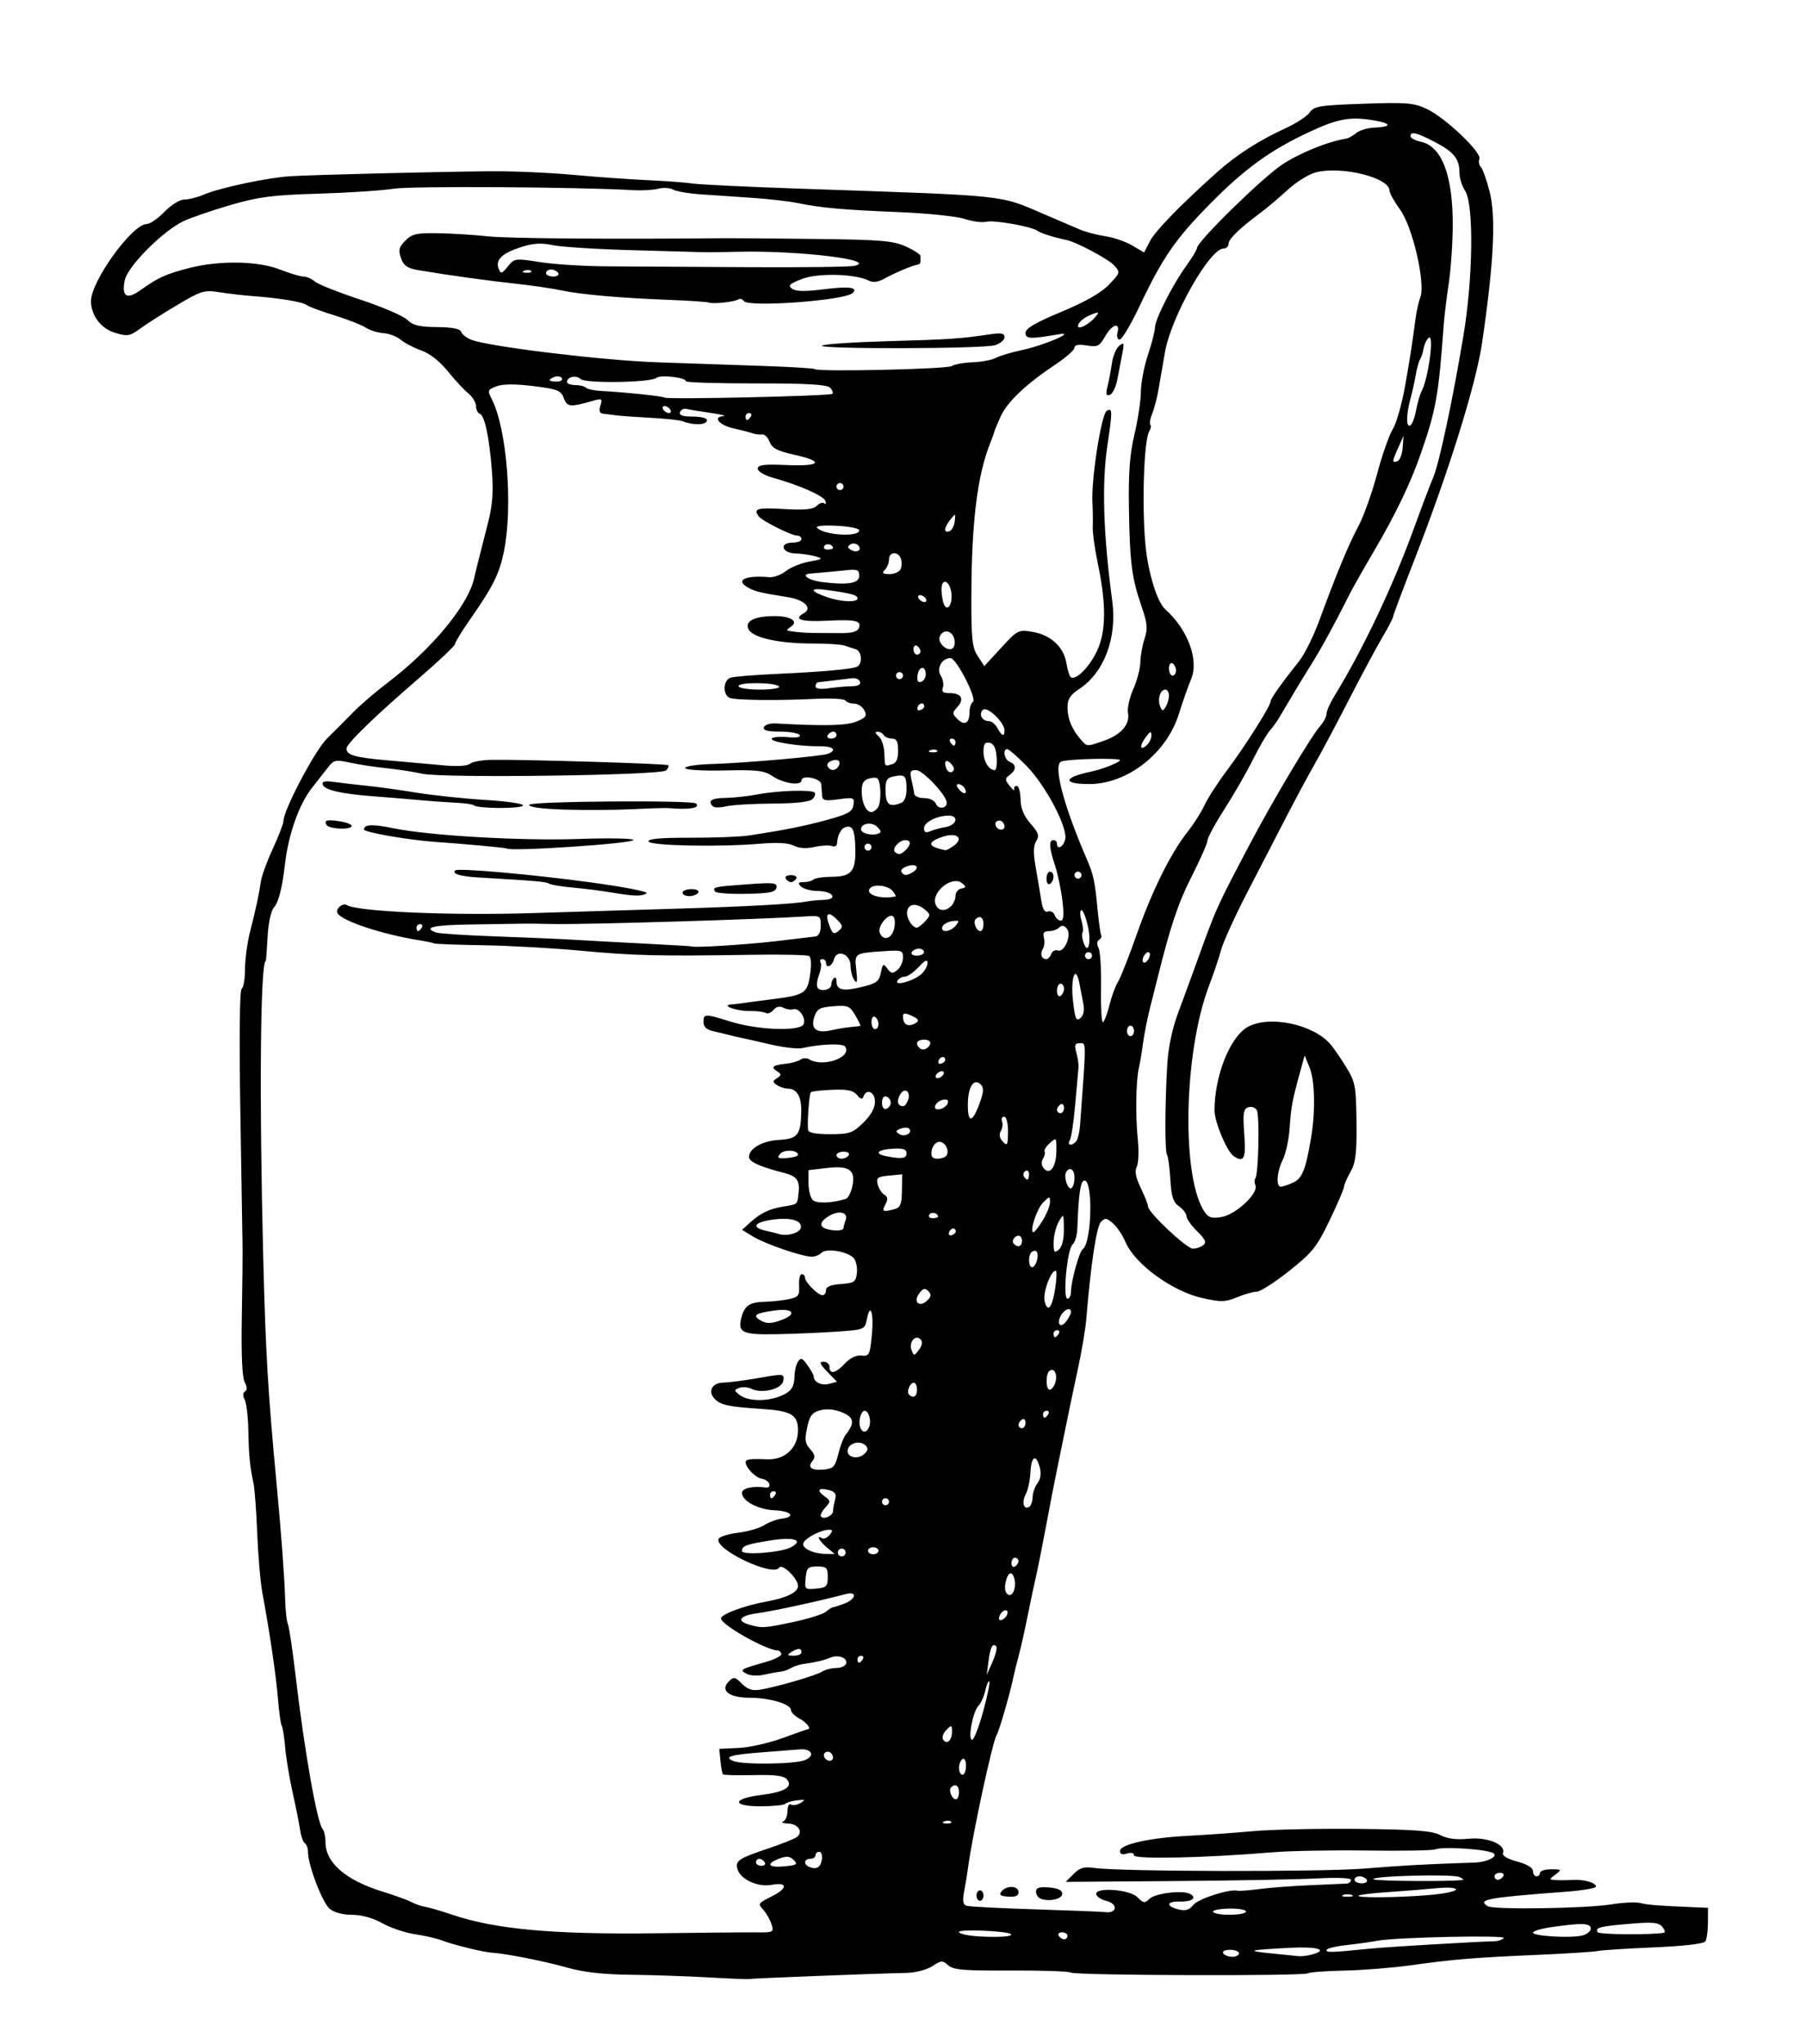 <?xml version="1.0" encoding="utf-8"?>

<svg xmlns="http://www.w3.org/2000/svg" version="1.1" viewBox="0 0 516 584">











	<path d="m 202.5,564.889 c -6.05,-0.349 -16.105,-0.692 -22.345,-0.762 -7.779,-0.087 -13.437,-0.722 -18,-2.018 -6.494,-1.845 -17.648,-4.054 -21.655,-4.289 -2.454,-0.144 -11.101,-2.283 -14.5,-3.588 -1.375,-0.528 -4.74,-1.289 -7.479,-1.692 -2.738,-0.403 -6.917,-1.814 -9.285,-3.136 C 106.528,547.893 103.312,547 100.575,547 97.88,547 95.437,546.333 94.161,545.25 92.089,543.49 88,532.766 88,529.091 c 0,-1.085 -0.4,-2.22 -0.89,-2.522 -0.489,-0.302 -1.103,-2.016 -1.364,-3.809 -0.261,-1.793 -1.224,-6.615 -2.14,-10.716 -0.916,-4.101 -1.871,-9.871 -2.122,-12.823 -0.251,-2.952 -0.695,-5.752 -0.986,-6.223 -0.291,-0.471 -0.775,-3.925 -1.077,-7.677 C 78.895,478.765 77.104,466.591 74.96,455 c -0.559,-3.025 -1.221,-10.675 -1.469,-17 -0.249,-6.325 -0.729,-12.773 -1.068,-14.328 -1.03,-4.731 -1.335,-7.864 -1.475,-15.161 -0.074,-3.844 -0.543,-7.754 -1.044,-8.689 C 69.336,398.759 69.372,397.888 70,397.5 c 0.665,-0.411 0.633,-1.318 -0.096,-2.679 -0.707,-1.322 -1.001,-7.826 -0.82,-18.189 C 69.239,367.759 69.334,358.475 69.296,356 69.258,353.525 68.975,336.099 68.666,317.277 68.32,296.162 68.468,282.829 69.053,282.468 69.574,282.145 70,279.611 70,276.835 c 0,-2.776 0.652,-7.587 1.449,-10.691 1.657,-6.457 2.513,-10.438 3.11,-14.456 0.229,-1.546 1.773,-5.74 3.429,-9.32 C 79.644,238.789 81,235.249 81,234.501 81,231.402 90.045,214.27 93.407,211 c 1.979,-1.925 5.285,-5.241 7.346,-7.368 2.061,-2.127 6.447,-5.912 9.747,-8.409 12.89,-9.756 23.362,-22.408 25.016,-30.223 0.175,-0.825 0.775,-3.3 1.335,-5.5 0.56,-2.2 1.759,-6.925 2.666,-10.5 1.209,-4.765 1.483,-8.636 1.026,-14.5 -0.754,-9.685 -2.071,-15.843 -3.49,-16.316 -0.579,-0.193 -1.053,-1.181 -1.053,-2.195 0,-1.014 -1.012,-2.666 -2.25,-3.671 -1.238,-1.005 -3.876,-3.85 -5.862,-6.323 -2.248,-2.797 -5.081,-5.013 -7.5,-5.865 C 118.249,99.377 115.6,97.994 114.5,97.057 c -1.1,-0.937 -3.319,-1.785 -4.931,-1.884 -1.612,-0.099 -3.893,-0.81 -5.067,-1.58 -1.175,-0.77 -5.221,-2.352 -8.991,-3.517 -3.77,-1.165 -7.34,-2.496 -7.933,-2.958 C 86.444,86.232 79.569,85.106 72,84.565 c -2.475,-0.177 -6.625,-0.661 -9.221,-1.075 -4.4,-0.703 -5.217,-0.461 -12,3.554 -4.003,2.369 -8.787,5.411 -10.63,6.76 C 37.097,96.037 36.45,96.152 32.905,95.09 28.847,93.874 26,90.124 26,85.995 26,80.324 37.804,64 41.904,64 42.841,64 45.134,62.425 47,60.5 48.915,58.524 51.381,57 52.662,57 53.911,57 56.41,56.37 58.216,55.599 62.839,53.628 76.471,50.734 83,50.338 c 6.759,-0.41 41.379,-1.268 57,-1.413 6.325,-0.059 16.9,0.392 23.5,1.001 6.6,0.609 16.275,1.302 21.5,1.541 5.225,0.238 11.075,0.674 13,0.969 1.925,0.294 15.875,0.96 31,1.479 59.959,2.059 56.239,1.665 69.5,7.353 3.85,1.651 8.35,3.581 10,4.288 1.65,0.707 4.927,1.571 7.283,1.919 2.356,0.348 5.817,1.537 7.691,2.643 l 3.408,2.011 1.645,-3.181 c 1.56,-3.016 8.585,-10.241 19.188,-19.731 5.572,-4.987 11.997,-9.111 19.647,-12.61 2.994,-1.37 6.074,-3.39 6.845,-4.49 1.256,-1.793 2.839,-2.049 15.347,-2.476 12.399,-0.424 14.409,-0.258 18.113,1.49 5.264,2.485 15.721,12.417 15.014,14.259 -0.288,0.751 -0.108,1.783 0.401,2.292 0.509,0.509 1.62,3.591 2.468,6.848 1.916,7.355 1.294,20.272 -2.088,43.368 C 421.718,109.8 413.915,134.809 404.083,160 c -3.327,8.525 -6.057,15.818 -6.066,16.206 -0.009,0.388 -1.422,3.088 -3.139,6 -1.717,2.912 -6.006,10.919 -9.531,17.794 -3.525,6.875 -7.833,14.975 -9.573,18 -1.74,3.025 -5.491,10 -8.336,15.5 -2.844,5.5 -7.928,15.336 -11.297,21.858 -3.369,6.522 -6.632,13.722 -7.252,16 -0.619,2.278 -2.158,6.842 -3.419,10.142 -7.382,19.311 -7.998,55.558 -1.105,64.985 1.02,1.395 2.092,1.652 4.788,1.146 4.046,-0.759 10.405,-6.732 9.547,-8.967 -0.31,-0.807 -0.336,-1.696 -0.058,-1.973 0.93,-0.93 1.306,-18.172 0.427,-19.586 -0.481,-0.774 -1.586,-1.12 -2.481,-0.777 -1.346,0.517 -1.525,1.782 -1.082,7.646 0.532,7.038 -0.093,8.311 -3.075,6.261 C 350.537,328.933 347,320.465 347,317.233 c 0,-9.74 4.349,-20.827 9.321,-23.764 6.061,-3.58 18.911,-0.944 23.849,4.893 0.994,1.176 3.039,4.162 4.545,6.637 2.517,4.139 2.746,5.383 2.853,15.5 0.095,8.979 -0.222,11.603 -1.726,14.28 -1.013,1.804 -1.842,3.726 -1.842,4.27 0,0.544 -1.844,4.835 -4.098,9.536 -3.663,7.638 -4.892,9.177 -11.566,14.48 -4.107,3.264 -8.283,5.934 -9.28,5.934 -0.997,0 -3.521,0.714 -5.609,1.586 -3.32,1.387 -4.555,1.418 -9.841,0.25 -8.697,-1.923 -19.422,-9.755 -22.085,-16.129 -0.746,-1.786 -2.308,-4.109 -3.471,-5.161 -1.832,-1.658 -2.299,-1.722 -3.506,-0.48 -1.259,1.296 -2.901,12.207 -4.169,27.689 -0.237,2.891 -1.337,9.416 -2.446,14.5 -1.109,5.084 -2.871,13.519 -3.918,18.744 -1.046,5.225 -2.148,10.625 -2.449,12 -0.301,1.375 -1.472,7.45 -2.604,13.5 -1.132,6.05 -2.478,12.8 -2.992,15 -0.514,2.2 -1.61,7.375 -2.436,11.5 -0.826,4.125 -1.939,9.075 -2.473,11 -0.535,1.925 -1.203,4.625 -1.486,6 -0.945,4.596 -4.092,15.487 -4.792,16.581 -1.186,1.855 -6.973,28.649 -8.19,37.919 -0.217,1.65 -0.713,4.683 -1.103,6.739 -0.522,2.753 -0.35,3.857 0.651,4.184 0.748,0.245 9.459,0.699 19.359,1.009 9.9,0.31 19.125,0.677 20.5,0.816 3.301,0.332 3.365,-2.454 0.074,-3.231 -1.334,-0.315 -2.609,-1.123 -2.833,-1.795 -0.733,-2.199 9.426,-1.556 11.723,0.742 1.729,1.729 2.141,1.788 3.435,0.493 1.652,-1.652 9.76,-2.595 11.748,-1.366 1.89,1.168 0.332,2.227 -3.134,2.128 -3.743,-0.106 -3.948,1.329 -0.32,2.24 2.02,0.507 3.084,0.188 4.25,-1.275 1.404,-1.76 10.347,-4.642 12.632,-4.07 0.508,0.127 3.399,-0.093 6.424,-0.488 3.025,-0.396 9.55,-0.885 14.5,-1.087 4.95,-0.202 9.562,-0.406 10.25,-0.454 0.688,-0.048 1.25,-0.515 1.25,-1.04 0,-0.575 -3.838,-0.748 -9.664,-0.436 -5.315,0.285 -23.654,0.624 -40.754,0.753 l -31.09,0.235 2.257,-2.257 c 1.809,-1.809 3,-2.15 6.004,-1.715 7.277,1.052 64.914,1.169 77.247,0.157 10.826,-0.888 17.097,-1.229 31.5,-1.713 3.212,-0.108 6.319,-1.584 5.357,-2.546 -1.201,-1.201 -14.423,-2.144 -16.857,-1.203 -0.825,0.319 -9.6,0.466 -19.5,0.327 -9.9,-0.139 -22.058,0.087 -27.018,0.502 C 344.312,530.754 324,531.196 324,530.009 c 0,-0.688 -0.796,-0.891 -2,-0.509 -1.336,0.424 -2,0.18 -2,-0.735 0,-1.881 8.491,-3.768 19.5,-4.334 4.95,-0.255 13.275,-0.85 18.5,-1.324 5.225,-0.473 18.725,-0.765 30,-0.648 16.243,0.169 21.123,0.535 23.5,1.763 2.055,1.062 4.61,1.392 8.111,1.05 5.441,-0.532 10.73,1.675 9.803,4.09 -0.287,0.748 1.264,1.673 4.06,2.421 2.824,0.755 4.525,1.775 4.525,2.714 0,0.827 0.45,1.504 1,1.504 0.55,0 1,-0.45 1,-1 0,-0.55 1.436,-1 3.191,-1 3.021,0 3.087,0.079 1.25,1.468 -1.916,1.449 -1.915,1.47 0.059,1.606 1.1,0.076 3.229,0.057 4.731,-0.042 3.257,-0.214 6.769,0.78 6.769,1.917 0,0.448 -3.938,1.109 -8.75,1.47 -22.361,1.674 -25.27,2.215 -22.189,4.119 1.7,1.051 28.092,0.659 35.361,-0.525 3.258,-0.531 6.965,-0.703 8.238,-0.384 2.184,0.548 5.061,0.776 15.089,1.193 L 488,545 l -0.015,4.25 c -0.008,2.337 -0.346,4.747 -0.75,5.355 -0.444,0.668 -6.27,1.341 -14.735,1.702 -7.7,0.328 -14.9,0.793 -16,1.034 -1.1,0.241 -8.75,0.73 -17,1.089 -18.282,0.794 -24.254,1.284 -36.456,2.99 -5.201,0.727 -13.727,1.409 -18.947,1.514 -5.22,0.105 -9.921,0.457 -10.447,0.782 -1.334,0.825 -66.292,0.624 -67.64,-0.209 -0.604,-0.373 -8.354,-0.638 -17.222,-0.589 -13.387,0.074 -16.42,-0.179 -17.872,-1.492 -1.598,-1.446 -1.988,-1.425 -4.547,0.247 -1.582,1.033 -4.771,1.869 -7.335,1.922 -8.777,0.18 -44.489,1.567 -45.009,1.748 -0.29,0.101 -5.477,-0.103 -11.527,-0.452 z M 354,558 c 0,-0.55 -1.152,-1 -2.559,-1 -1.451,0 -2.292,0.433 -1.941,1 0.34,0.55 1.491,1 2.559,1 1.068,0 1.941,-0.45 1.941,-1 z m 20.75,0.37 c 4.954,-1.328 1.787,-2.357 -6,-1.95 -12.132,0.634 -12.939,0.856 -5.75,1.58 3.575,0.36 7.175,0.726 8,0.814 0.825,0.087 2.513,-0.112 3.75,-0.444 z M 392,556.619 c 4.579,-0.457 29.448,-1.925 35.16,-2.075 0.913,-0.024 2.038,-0.43 2.5,-0.902 0.894,-0.913 -31.059,-0.227 -36.16,0.776 -1.65,0.325 -5.588,0.876 -8.75,1.225 -3.163,0.349 -5.75,0.992 -5.75,1.429 0,0.768 1.167,0.727 13,-0.453 z m -103.207,-4.112 C 287.723,551.608 274,551.037 274,551.892 c 0,0.557 2.812,1.147 6.25,1.311 5.627,0.268 9.331,-0.034 8.543,-0.696 z M 305,553 c 0,-0.55 -0.702,-1 -1.559,-1 -0.857,0 -1.281,0.45 -0.941,1 0.34,0.55 1.041,1 1.559,1 0.518,0 0.941,-0.45 0.941,-1 z m 149.5,-2.072 c 0,-1.573 -2.554,-1.665 -11.25,-0.408 -2.888,0.417 -5.25,1.124 -5.25,1.57 0,0.995 10.555,1.627 14,0.839 1.375,-0.315 2.5,-1.215 2.5,-2 z m -238.171,1.089 c 4.578,0.054 4.793,-0.062 4.132,-2.23 -0.384,-1.258 -1.391,-3.077 -2.24,-4.043 -1.763,-2.008 -1.806,-1.938 2.529,-4.142 4.396,-2.236 4.248,-4.011 -0.264,-3.165 -4.003,0.751 -9.032,-1.593 -9.811,-4.573 -0.607,-2.321 0.41,-2.992 8.826,-5.818 3.85,-1.293 7.536,-2.765 8.191,-3.271 1.882,-1.455 0.353,-3.766 -2.548,-3.853 -1.454,-0.043 -2.081,-0.306 -1.393,-0.583 0.688,-0.277 1.25,-1.618 1.25,-2.98 0,-1.383 0.438,-2.205 0.992,-1.863 0.546,0.337 1.783,0.135 2.75,-0.448 1.488,-0.899 1.342,-1.015 -0.954,-0.759 -1.492,0.167 -3.029,0.62 -3.417,1.007 C 223.984,515.683 220.779,516 217.25,516 c -8.235,0 -8.097,-2.184 0.205,-3.229 6.762,-0.852 9.176,-2.305 7.395,-4.451 -0.866,-1.044 -3.369,-1.367 -9.542,-1.231 -4.602,0.101 -8.538,0.01 -8.745,-0.202 -0.207,-0.213 -0.531,-1.942 -0.72,-3.843 L 205.5,499.586 211,499.34 c 3.025,-0.135 8.648,-1.392 12.496,-2.793 3.848,-1.401 7.11,-2.547 7.25,-2.547 1.199,0 -0.245,-1.929 -2.246,-3 -1.375,-0.736 -2.5,-1.847 -2.5,-2.468 C 226,486.819 219.976,485 214.301,485 c -5.987,0 -8.671,-2.059 -6.073,-4.657 1.409,-1.409 1.766,-1.348 3.762,0.648 1.671,1.671 2.968,2.075 5.357,1.667 4.906,-0.838 15.987,-4.087 17.652,-5.176 0.825,-0.54 2.584,-0.981 3.908,-0.981 1.325,0 2.6,-0.562 2.833,-1.249 0.549,-1.615 -2.236,-2.68 -4.492,-1.719 -1.813,0.772 -4.269,1.347 -7.801,1.826 -1.128,0.153 -2.695,0.676 -3.482,1.163 -0.788,0.487 -2.115,0.947 -2.95,1.022 -0.835,0.075 -2.963,0.466 -4.729,0.868 -1.792,0.408 -4.003,0.288 -5,-0.272 -2.041,-1.145 -1.85,-1.26 5.712,-3.433 2.475,-0.711 4.388,-1.723 4.25,-2.249 -0.138,-0.526 -0.588,-0.961 -1,-0.968 -3.31,-0.051 -16.245,-7.342 -16.248,-9.158 -0.002,-1.195 6.712,-3.686 12.998,-4.822 5.755,-1.041 9,-2.647 9,-4.455 0,-2.143 -4.568,-6.561 -5.397,-5.219 -1.677,2.713 -18.33,-5.145 -17.324,-8.175 0.212,-0.637 2.715,-1.448 5.564,-1.801 2.848,-0.353 6.227,-1.329 7.508,-2.168 1.281,-0.839 3.54,-1.675 5.02,-1.858 4.133,-0.51 2.654,-2.197 -2.101,-2.398 C 216.606,431.237 212,428.775 212,426.477 c 0,-1.364 3.07,-2.048 6.856,-1.527 0.746,0.103 1.171,-0.367 0.946,-1.044 -0.226,-0.677 -1.211,-1.348 -2.19,-1.492 -1.71,-0.251 -4.514,-3.106 -4.58,-4.664 -0.038,-0.887 1.16,-1.053 6.253,-0.866 5.027,0.184 8.716,-3.33 8.716,-8.303 0,-4.406 -1.944,-5.557 -10.288,-6.087 -9.357,-0.595 -11.735,-1.089 -13.434,-2.788 -2.181,-2.181 -0.887,-4.698 2.442,-4.745 1.53,-0.022 6.065,-0.616 10.077,-1.32 7.154,-1.255 7.29,-1.24 7,0.79 -0.339,2.369 -6.023,3.803 -9.124,2.301 -1.005,-0.487 -2.58,-0.593 -3.5,-0.237 -1.512,0.586 -1.486,0.785 0.269,2.077 2.295,1.689 7.313,1.853 11.223,0.366 3.33,-1.266 4.294,-2.587 4.335,-5.937 0.017,-1.375 0.461,-3.175 0.987,-4 0.804,-1.262 1.238,-1.103 2.727,1 0.974,1.375 1.774,2.815 1.778,3.2 0.017,1.618 2.2,2.693 4.335,2.135 l 2.293,-0.6 -2.747,-2.868 C 234.197,389.596 233.977,389 235.313,389 c 0.928,0 1.687,0.675 1.687,1.5 0,2.231 1.799,1.82 4.422,-1.01 1.461,-1.576 3.211,-2.414 4.702,-2.25 2.211,0.242 2.416,-0.156 2.964,-5.74 0.622,-6.342 -0.398,-9.702 -1.41,-4.643 -0.588,2.941 -0.703,2.99 -8.387,3.535 -4.285,0.304 -11.994,0.639 -17.131,0.745 -9.943,0.204 -11.388,-0.421 -10.394,-4.498 0.88,-3.606 2.308,-4.634 6.605,-4.758 2.27,-0.065 5.478,-0.413 7.128,-0.774 2.634,-0.576 2.977,-1.049 2.811,-3.882 -0.104,-1.774 0.234,-3.226 0.75,-3.226 0.516,0 0.939,0.45 0.939,1 0,1.297 3.703,5 5,5 0.55,0 1,-0.649 1,-1.442 0,-0.982 1.356,-1.541 4.25,-1.75 3.827,-0.277 4.282,-0.587 4.572,-3.118 0.177,-1.546 -0.205,-3.446 -0.85,-4.224 -1.608,-1.937 -7.83,-3.008 -9.246,-1.591 -0.619,0.619 -1.877,1.125 -2.795,1.125 -2.686,0 -13.262,-3.623 -16.727,-5.73 l -3.186,-1.938 2.241,-2.041 c 3.021,-2.751 5.593,-3.991 9.586,-4.62 3.821,-0.602 3.891,-0.646 4.179,-2.671 0.68,-4.777 -0.018,-5.921 -4.273,-7.008 -6.609,-1.688 -9.75,-3.124 -9.75,-4.458 0,-2.445 3.791,-4.616 8.546,-4.892 5.411,-0.314 6.266,-1.412 6.384,-8.192 0.073,-4.23 -1.253,-6.439 -3.88,-6.465 -0.853,-0.008 -2.225,-0.458 -3.05,-1 -1.333,-0.875 -1.333,-1.096 0,-1.985 1.317,-0.878 1.32,-1.116 0.029,-1.946 -1.896,-1.219 -1.25,-1.786 2.471,-2.169 1.65,-0.17 3.543,-0.703 4.206,-1.183 0.663,-0.481 1.775,-0.522 2.47,-0.093 3.884,2.4 12.248,-0.495 10.342,-3.58 -0.64,-1.036 -6.658,-0.848 -12.369,0.387 -1.293,0.28 -5.343,-0.192 -9,-1.047 -3.657,-0.855 -7.472,-1.719 -8.479,-1.92 -1.006,-0.201 -2.581,-0.567 -3.5,-0.814 -0.919,-0.247 -2.908,-0.724 -4.42,-1.061 -1.869,-0.416 -2.75,-1.247 -2.75,-2.593 0,-2.43 0.358,-2.437 7.745,-0.137 7.904,2.46 20.045,2.865 20.878,0.697 0.702,-1.831 -1.422,-4.788 -3.023,-4.209 -0.605,0.219 -1.84,0.018 -2.745,-0.446 -1.082,-0.555 -2.062,-0.342 -2.863,0.624 -0.67,0.807 -1.659,1.195 -2.198,0.862 -0.539,-0.333 -2.647,-0.583 -4.684,-0.554 -3.705,0.051 -8.372,-1.671 -5.11,-1.886 0.825,-0.054 2.4,-0.236 3.5,-0.403 1.1,-0.167 4.7,-0.645 8,-1.062 9.407,-1.187 10.153,-1.665 10.958,-7.035 0.423,-2.821 0.31,-4.957 -0.281,-5.322 -0.543,-0.335 -8.118,-0.493 -16.832,-0.351 -25.988,0.425 -33.133,0.253 -48.345,-1.165 -7.975,-0.743 -20.574,-1.448 -27.998,-1.567 -7.424,-0.118 -13.724,-0.353 -14,-0.522 -0.276,-0.169 -2.086,-0.557 -4.023,-0.864 -10.616,-1.68 -22.135,-5.466 -23.539,-7.737 -0.719,-1.163 1.442,-3.094 2.637,-2.356 3.054,1.888 29.58,3.042 52.923,2.303 11.275,-0.357 29.725,-0.924 41,-1.26 20.352,-0.607 33.662,-1.338 37.5,-2.062 1.1,-0.207 3.275,-0.411 4.833,-0.453 4.234,-0.114 2.726,-2.502 -1.605,-2.543 -1.995,-0.019 -4.19,-0.596 -4.878,-1.284 -1,-1 -0.843,-1.25 0.783,-1.25 1.118,0 2.371,-0.338 2.783,-0.75 0.412,-0.412 2.783,-0.763 5.268,-0.778 5.692,-0.035 6.915,-1.609 6.686,-8.602 -0.127,-3.877 -0.594,-5.454 -1.68,-5.675 -0.827,-0.168 -1.876,0.282 -2.332,1 -0.83,1.308 -1.001,1.851 -1.234,3.912 -0.069,0.609 -0.745,0.869 -1.504,0.578 -0.758,-0.291 -2.985,-0.167 -4.948,0.276 -2.314,0.522 -4.38,0.388 -5.871,-0.379 -1.505,-0.775 -4.724,-0.974 -9.302,-0.576 -11.636,1.012 -31.788,0.629 -32.202,-0.612 -0.257,-0.77 3.369,-1.095 11.916,-1.07 6.757,0.02 14.31,-0.273 16.785,-0.651 10.322,-1.575 15.88,-2.688 22.5,-4.504 5.806,-1.593 7.058,-2.308 7.339,-4.193 0.322,-2.156 0.104,-2.24 -4.25,-1.644 -3.903,0.535 -4.606,0.37 -4.704,-1.102 -0.063,-0.952 -0.176,-2.406 -0.25,-3.231 C 234.483,222.31 229,221.261 229,222.922 c 0,1.651 -5.207,0.904 -8.261,-1.185 -2.361,-1.615 -4.351,-1.852 -13.746,-1.635 -6.138,0.142 -11.097,-0.156 -11.239,-0.674 -0.14,-0.51 3.121,-1.028 7.246,-1.151 9.62,-0.286 31.682,-2.218 33.559,-2.938 2.729,-1.047 1.433,-2.213 -2.4,-2.161 -5.814,0.08 -14.226,-1.261 -13.66,-2.177 0.276,-0.446 2.324,-0.635 4.551,-0.421 2.495,0.24 3.816,0.012 3.441,-0.595 C 228.156,209.443 225.621,209 222.858,209 c -3.575,0 -4.904,-0.36 -4.607,-1.25 0.229,-0.688 1.729,-1.177 3.333,-1.087 14.087,0.789 20.267,0.641 23.148,-0.552 2.723,-1.128 3.063,-1.624 2.208,-3.222 C 246.385,201.85 245.072,201 244.024,201 c -1.048,0 -2.149,-0.393 -2.445,-0.873 -0.297,-0.48 -4.036,-0.702 -8.309,-0.494 -11.107,0.542 -22.978,0.416 -24.75,-0.264 -2.105,-0.808 -1.933,-5.105 0.231,-5.783 0.963,-0.302 6.925,-0.785 13.25,-1.074 12.572,-0.574 20.806,-1.298 22.75,-1.999 1.754,-0.633 1.563,-4.479 -0.25,-5.045 -0.825,-0.258 -2.288,-0.734 -3.25,-1.058 -0.963,-0.324 -5.125,-0.586 -9.25,-0.581 -9.336,0.01 -16.827,-1.637 -18.077,-3.974 -1.279,-2.391 1.552,-3.855 7.453,-3.855 4.651,0 6.924,1.563 4.503,3.096 -0.758,0.48 -1.153,0.937 -0.878,1.016 1.317,0.376 4.793,0.704 7.5,0.707 1.65,0.002 5.098,0.02 7.663,0.039 3.227,0.025 4.839,-0.422 5.233,-1.449 0.807,-2.104 -0.92,-2.495 -9.199,-2.082 -7.351,0.366 -9.668,-0.405 -6.515,-2.169 2.529,-1.415 0.191,-3.795 -4.467,-4.547 -7.906,-1.276 -9.353,-1.614 -11.252,-2.631 -4.104,-2.196 -1.255,-3.708 5.824,-3.092 1.258,0.11 3.408,-0.683 4.779,-1.762 1.371,-1.078 4.392,-2.298 6.713,-2.711 3.814,-0.678 3.979,-0.821 1.721,-1.483 -1.375,-0.403 -3.962,-0.778 -5.75,-0.833 C 223.283,157.978 222.563,155 226.5,155 c 1.375,0 2.5,-0.45 2.5,-1 0,-0.55 -0.562,-0.999 -1.25,-0.997 -1.627,0.004 -10.033,-4.208 -10.985,-5.503 -1.612,-2.194 -0.444,-2.531 7.224,-2.086 5.985,0.348 8.338,0.115 9.381,-0.927 0.765,-0.765 1.732,-1.076 2.148,-0.689 0.416,0.386 0.565,0.088 0.331,-0.662 -0.452,-1.45 -7.397,-4.541 -14.849,-6.608 -2.575,-0.714 -4.5,-1.843 -4.5,-2.638 0,-1.102 1.706,-1.316 8.25,-1.037 9.846,0.421 10.886,-1.018 2.137,-2.959 -4.796,-1.064 -6.302,-1.855 -6.993,-3.67 -0.484,-1.273 -1.446,-2.223 -2.137,-2.111 -0.692,0.112 -1.932,-0.04 -2.757,-0.336 -0.825,-0.297 -3.266,-0.93 -5.424,-1.408 -4.1,-0.907 -6.078,-3.279 -2.909,-3.49 1.008,-0.067 -0.677,-0.491 -3.744,-0.942 -3.068,-0.451 -6.161,-0.959 -6.875,-1.128 -0.714,-0.169 -1.504,0.255 -1.756,0.942 -0.319,0.871 0.781,1.25 3.625,1.25 2.246,0 4.083,0.45 4.083,1 0,1.432 -3.682,1.604 -7,0.328 -0.825,-0.317 -4.875,-0.752 -9,-0.967 -4.125,-0.214 -8.625,-0.538 -10,-0.719 -1.375,-0.181 -3.093,-0.4 -3.817,-0.486 -0.877,-0.104 -1.09,-0.874 -0.636,-2.303 0.598,-1.883 0.391,-2.064 -1.683,-1.476 -7.069,2.005 -7.788,1.953 -8.77,-0.631 -0.848,-2.232 -1.77,-2.596 -8.737,-3.453 -5.193,-0.639 -8.692,-0.617 -10.499,0.065 -2.531,0.955 -2.623,1.193 -1.389,3.582 4.354,8.428 6.139,30.761 3.491,43.686 -1.273,6.216 -3.135,9.984 -9.269,18.759 -2.579,3.69 -4.69,7.109 -4.69,7.598 0,0.489 -4.608,4.855 -10.239,9.702 C 107.124,204.563 99,212.446 99,213.832 c 0,1.898 2.345,2.563 11.982,3.394 5.235,0.452 12.333,1.088 15.774,1.414 3.818,0.362 6.753,0.181 7.531,-0.464 0.701,-0.582 3.51,-1.085 6.243,-1.118 9.776,-0.119 49.968,1.107 50.398,1.536 0.241,0.241 -0.037,0.913 -0.618,1.494 -1.418,1.418 -63.774,2.264 -69.659,0.945 -2.388,-0.535 -7,-1.246 -10.247,-1.579 -3.248,-0.333 -7.927,-1.049 -10.398,-1.589 -4.114,-0.9 -4.642,-0.788 -6.262,1.326 -0.973,1.27 -3.023,3.884 -4.557,5.809 -3.695,4.639 -6.758,13.234 -7.75,21.747 -0.804,6.907 -1.82,10.939 -3.13,12.423 -0.887,1.005 -1.626,4.392 -1.855,8.5 -0.209,3.756 -0.434,6.83 -0.499,6.83 -1.579,0 -1.911,39.138 -0.726,85.514 0.678,26.544 1.358,38.015 3.763,63.486 1.384,14.659 2.316,27.254 2.479,33.5 0.079,3.025 0.436,6.175 0.794,7 0.358,0.825 1.361,7.575 2.229,15 2.451,20.962 6.108,41.693 7.665,43.45 C 92.621,522.972 93,524.678 93,526.24 c 0,5.918 5.819,10.925 16.5,14.197 3.3,1.011 6.9,2.317 8,2.901 1.1,0.585 2.9,1.207 4,1.383 1.1,0.176 4.475,1.16 7.5,2.187 12.529,4.254 29.058,5.755 59,5.361 12.925,-0.17 25.673,-0.284 28.329,-0.253 z M 174.5,254.921 c -2.75,-0.464 -7.616,-1.077 -10.812,-1.362 -3.197,-0.285 -6.256,-0.793 -6.799,-1.129 -0.907,-0.56 -3.424,-0.78 -20.138,-1.76 -5.218,-0.306 -7.769,-1.082 -6.667,-2.03 0.839,-0.722 21.874,1.14 38.649,3.42 9.558,1.299 16.683,2.691 16,3.125 -1.456,0.925 -3.489,0.872 -10.232,-0.265 z M 195,255 c 0,-0.55 1.152,-1 2.559,-1 1.451,0 2.292,0.433 1.941,1 -0.34,0.55 -1.491,1 -2.559,1 C 195.873,256 195,255.55 195,255 Z m 9.304,-0.317 c -0.784,-1.27 -0.369,-1.364 9.022,-2.056 7.777,-0.573 8.787,-0.46 8.5,0.953 -0.264,1.301 -1.899,1.633 -8.672,1.762 -4.59,0.087 -8.573,-0.209 -8.85,-0.658 z M 224.5,251 c -0.34,-0.55 0.335,-1 1.5,-1 1.165,0 1.84,0.45 1.5,1 -0.34,0.55 -1.015,1 -1.5,1 -0.485,0 -1.16,-0.45 -1.5,-1 z m -79.79,-8.624 c -0.206,-0.206 -12.228,-1.312 -20.21,-1.859 -7.626,-0.523 -20.5,-2.751 -20.5,-3.549 0,-1.496 2.353,-1.595 8.435,-0.355 10.398,2.119 36.371,3.622 52.815,3.056 8.662,-0.298 15.75,-0.17 15.75,0.285 0,1.024 -35.331,3.382 -36.29,2.423 z m -51.402,-6.693 c -0.862,-1.385 0.149,-1.646 3.975,-1.025 2.023,0.328 3.447,0.97 3.165,1.426 -0.639,1.035 -6.449,0.708 -7.14,-0.401 z m 67.871,-4.413 c -6.53,-0.216 -10.195,-0.722 -9.976,-1.377 0.341,-1.023 46.652,-1.372 47.665,-0.359 1.299,1.299 -1.876,1.83 -7.867,1.315 -0.825,-0.071 -5.55,0.072 -10.5,0.317 -4.95,0.245 -13.645,0.292 -19.321,0.104 z m -25.792,-1.216 c -0.293,-0.293 -2.637,-0.629 -5.21,-0.749 -2.573,-0.119 -7.378,-0.465 -10.678,-0.768 -3.3,-0.303 -9.022,-0.777 -12.717,-1.053 -9.184,-0.686 -14.055,-1.799 -14.564,-3.328 -0.318,-0.955 0.56,-1.148 3.426,-0.751 2.12,0.293 6.33,0.782 9.355,1.087 3.025,0.305 9.325,1.181 14,1.946 4.675,0.765 13.559,1.704 19.742,2.085 6.437,0.397 10.998,1.088 10.672,1.616 -0.585,0.947 -13.07,0.87 -14.026,-0.086 z m 68.315,0.315 c -1.596,-1.596 -0.463,-2.372 3.548,-2.428 2.337,-0.033 6.5,-0.489 9.25,-1.013 5.818,-1.11 15.35,-1.41 16.248,-0.513 0.34,0.34 0.064,1.174 -0.614,1.852 -0.808,0.808 -4.747,1.252 -11.433,1.288 -5.61,0.03 -11.572,0.384 -13.248,0.785 -1.677,0.402 -3.364,0.414 -3.75,0.028 z m 271.671,321.773 c 0.48,-0.078 0.292,-0.841 -0.417,-1.696 -1.064,-1.282 -2.703,-1.435 -9.372,-0.872 -8.61,0.726 -9.919,1.073 -9.094,2.408 0.412,0.667 15.01,0.791 18.884,0.161 z M 356,546.057 c 0,-0.519 -2.229,-0.893 -4.954,-0.83 -2.725,0.062 -4.723,0.487 -4.441,0.943 0.712,1.153 9.395,1.049 9.395,-0.113 z m 30.25,-4.719 c -0.688,-0.277 -1.812,-0.277 -2.5,0 -0.688,0.277 -0.125,0.504 1.25,0.504 1.375,0 1.938,-0.227 1.25,-0.504 z m 22.099,0.015 c 4.208,-0.356 7.651,-1.066 7.651,-1.579 0,-0.535 -2.45,-0.688 -5.75,-0.359 -3.163,0.316 -9.321,0.809 -13.685,1.097 -4.364,0.288 -8.152,0.74 -8.417,1.006 -0.691,0.691 11.222,0.594 20.2,-0.165 z M 390.5,537 c -0.34,-0.55 -1.266,-1 -2.059,-1 -0.793,0 -1.441,0.45 -1.441,1 0,0.55 0.927,1 2.059,1 1.132,0 1.781,-0.45 1.441,-1 z m 27.5,0.028 c 0.275,-0.049 -0.175,-0.415 -1,-0.814 -1.927,-0.931 -25.19,-0.331 -24.593,0.635 0.338,0.546 22.653,0.702 25.593,0.179 z M 429.5,536 c 0.34,-0.55 -0.084,-1 -0.941,-1 -0.857,0 -1.559,0.45 -1.559,1 0,0.55 0.423,1 0.941,1 0.518,0 1.219,-0.45 1.559,-1 z m -202.727,-4.656 c -1.087,-1.087 -2.063,-1.185 -4.1,-0.41 -3.977,1.512 -3.234,2.672 1.427,2.228 3.55,-0.339 3.909,-0.582 2.673,-1.818 z m 8.047,-0.173 C 234.995,529.977 234.658,529 234.07,529 233.481,529 233,529.45 233,530 c 0,0.55 -0.675,1 -1.5,1 -1.816,0 -1.992,1.637 -0.25,2.333 2.074,0.83 3.233,0.128 3.57,-2.162 z M 218.5,532 c -0.34,-0.55 -1.041,-1 -1.559,-1 -0.518,0 -0.941,0.45 -0.941,1 0,0.55 0.702,1 1.559,1 0.857,0 1.281,-0.45 0.941,-1 z m 53.229,-11.604 c -0.332,-0.332 -1.195,-0.368 -1.917,-0.079 -0.798,0.319 -0.561,0.556 0.604,0.604 1.054,0.043 1.645,-0.193 1.312,-0.525 z M 274,512 c 0,-1.949 -1.061,-2.606 -2.264,-1.402 C 270.934,511.399 271.983,514 273.107,514 273.598,514 274,513.1 274,512 Z m 2,-7.559 c 0,-1.451 -0.433,-2.292 -1,-1.941 -0.55,0.34 -1,1.491 -1,2.559 0,1.068 0.45,1.941 1,1.941 0.55,0 1,-1.152 1,-2.559 z m -46.169,-1.581 c 3.197,-1.196 2.187,-3.418 -1.415,-3.111 -1.604,0.137 -6.292,0.502 -10.417,0.813 -9.236,0.695 -11.318,1.307 -8.5,2.5 2.566,1.086 17.278,0.94 20.331,-0.202 z M 238,502.167 c 0,-1.302 -1.189,-2.168 -2.156,-1.57 C 234.81,501.235 235.702,503 237.059,503 237.577,503 238,502.625 238,502.167 Z m 34,-7.44 c 0,-1.986 -0.127,-2.028 -1.618,-0.537 -0.89,0.89 -1.309,2.119 -0.931,2.731 C 270.457,498.548 272,497.22 272,494.727 Z m 8.907,-5.83 c 1.221,-4.457 2.01,-8.314 1.752,-8.572 -0.258,-0.258 -0.773,0.918 -1.145,2.613 -0.372,1.695 -1.261,3.666 -1.975,4.38 -1.599,1.599 -3.088,9.681 -1.783,9.681 0.512,0 1.93,-3.646 3.152,-8.103 z m 3.717,-18.606 c -1.031,-1.031 -1.682,0.249 -2.205,4.335 l -0.496,3.874 1.663,-3.793 c 0.914,-2.086 1.382,-4.073 1.039,-4.417 z M 246.5,474 c 0.34,-0.55 0.141,-1 -0.441,-1 -0.582,0 -1.059,0.45 -1.059,1 0,0.55 0.198,1 0.441,1 0.243,0 0.719,-0.45 1.059,-1 z M 229,472 c 0,-1.253 -1.061,-1.253 -3,0 -1.213,0.784 -1.069,0.972 0.75,0.985 C 227.988,472.993 229,472.55 229,472 Z m -2.278,-8.659 c 4.278,-0.912 8.453,-2.23 9.278,-2.929 0.825,-0.698 1.725,-1.27 2,-1.271 0.275,-5.3e-4 1.738,-0.471 3.25,-1.047 3.333,-1.267 3.758,-3.593 0.5,-2.738 -7.86,2.062 -21.002,4.913 -25.25,5.478 -5.216,0.693 -6.266,2.201 -2.309,3.315 3.567,1.005 4.225,0.962 12.531,-0.809 z m 61.049,-2.154 c 0.6,-1.8 -1.467,-1.422 -2.165,0.396 -0.374,0.974 -0.15,1.431 0.581,1.188 0.653,-0.218 1.366,-0.93 1.584,-1.584 z M 290,452.5 c 0,-1.31 -0.437,-2.652 -0.971,-2.982 -1.169,-0.722 -2.495,3.92 -1.554,5.441 C 288.499,456.616 290,455.154 290,452.5 Z m -53.5,-2 c 0,-2.667 -0.333,-3 -3,-3 -2.667,0 -3.035,0.369 -3.318,3.318 -0.308,3.208 -0.208,3.308 3,3 C 236.131,453.535 236.5,453.167 236.5,450.5 Z M 291,445.941 C 291,445.423 290.55,445 290,445 c -0.55,0 -1,0.702 -1,1.559 0,0.857 0.45,1.281 1,0.941 0.55,-0.34 1,-1.041 1,-1.559 z m -49.553,-3.026 c -0.322,-0.521 -1.012,-0.684 -1.533,-0.362 -0.521,0.322 -0.684,1.012 -0.362,1.533 0.322,0.521 1.012,0.684 1.533,0.362 0.521,-0.322 0.684,-1.012 0.362,-1.533 z m -15.485,-0.894 c 3.872,-2.072 0.907,-3.049 -5.919,-1.95 -6.912,1.113 -8.043,1.535 -8.043,3.002 0,1.299 11.136,0.46 13.962,-1.052 z m 10.288,0.036 c -2.171,-1.811 -3.176,-3.747 -1.363,-2.626 0.488,0.301 1.443,-0.122 2.122,-0.941 0.996,-1.2 0.96,-1.489 -0.187,-1.489 -2.202,0 -6.729,2.353 -7.287,3.788 -0.571,1.467 2.757,3.07 6.465,3.115 l 2.5,0.03 -2.25,-1.877 z M 251,443 c 0,-0.55 -0.675,-1 -1.5,-1 -0.825,0 -1.5,0.45 -1.5,1 0,0.55 0.675,1 1.5,1 0.825,0 1.5,-0.45 1.5,-1 z m -12.986,-11.357 c 0.008,-0.629 0.269,-2.094 0.581,-3.255 0.432,-1.61 0.023,-2.255 -1.72,-2.71 -3.055,-0.799 -3.672,0.019 -1.315,1.743 1.822,1.332 1.83,1.492 0.175,3.321 -0.956,1.057 -1.469,2.191 -1.139,2.521 0.89,0.89 3.402,-0.3 3.418,-1.619 z m 57.018,-3.952 c 0.018,-1.205 0.647,-3.002 1.399,-3.994 0.883,-1.164 1.112,-2.759 0.646,-4.5 -1.069,-3.996 -2.421,-3.27 -2.663,1.43 -0.117,2.27 -0.728,5.091 -1.36,6.271 -1.211,2.262 -0.563,4.535 1.014,3.56 0.512,-0.316 0.945,-1.561 0.963,-2.766 z M 254,429 c 0,-0.55 -0.45,-1 -1,-1 -0.55,0 -1,0.45 -1,1 0,0.55 0.45,1 1,1 0.55,0 1,-0.45 1,-1 z m -32.5,-2 c 0.34,-0.55 0.141,-1 -0.441,-1 -0.582,0 -1.059,0.45 -1.059,1 0,0.55 0.198,1 0.441,1 0.243,0 0.719,-0.45 1.059,-1 z m 18,-11.602 c 0.55,-2.256 1.493,-4.731 2.095,-5.5 2.695,-3.443 2.466,-4.975 -0.959,-6.406 -2.15,-0.898 -4.378,-1.121 -6.24,-0.625 -2.385,0.636 -3.054,1.512 -3.79,4.964 -0.737,3.456 -0.581,4.538 0.888,6.162 1.359,1.501 1.514,2.293 0.653,3.33 -1.559,1.879 -0.287,2.827 3.317,2.474 2.643,-0.259 3.165,-0.828 4.036,-4.399 z m 7.813,-2.485 c -1.527,-1.527 -4.724,-0.736 -5.109,1.264 -0.409,2.122 2.827,2.913 4.753,1.162 1.06,-0.964 1.157,-1.625 0.356,-2.426 z M 248.362,407.5 c 0.654,-1.705 -0.186,-4.5 -1.352,-4.5 -0.427,0 -0.981,0.787 -1.23,1.75 -0.908,3.499 1.366,5.92 2.582,2.75 z M 293,406.441 c 0,-0.857 -0.45,-1.281 -1,-0.941 -0.55,0.34 -1,1.041 -1,1.559 0,0.518 0.45,0.941 1,0.941 0.55,0 1,-0.702 1,-1.559 z M 299.5,404 c 0.34,-0.55 0.141,-1 -0.441,-1 -0.582,0 -1.059,0.45 -1.059,1 0,0.55 0.198,1 0.441,1 0.243,0 0.719,-0.45 1.059,-1 z M 262,397 c 0,-1.1 -0.402,-2 -0.893,-2 -1.124,0 -2.173,2.601 -1.371,3.402 C 260.939,399.606 262,398.949 262,397 Z m 39.497,-1.991 c 0.725,-2.286 -0.192,-4.316 -1.566,-3.466 -1.213,0.75 -1.212,5.457 0.002,5.457 0.513,0 1.217,-0.896 1.565,-1.991 z m -38.493,-12.405 c -1.476,-1.476 -3.424,0.863 -2.565,3.079 0.671,1.732 0.771,1.726 2.137,-0.129 0.958,-1.302 1.1,-2.278 0.429,-2.95 z M 302.5,381 c 0.34,-0.55 0.141,-1 -0.441,-1 -0.582,0 -1.059,0.45 -1.059,1 0,0.55 0.198,1 0.441,1 0.243,0 0.719,-0.45 1.059,-1 z m 3.5,-6.191 c 0,-1.513 -1.926,-0.816 -2.93,1.06 -1.331,2.487 0.028,3.718 1.652,1.496 C 305.425,376.404 306,375.254 306,374.809 Z m -82.565,2.216 c 4.443,-1.689 3.11,-3.371 -2.106,-2.656 -5.369,0.736 -6.373,1.36 -4.3,2.671 1.887,1.194 3.237,1.191 6.406,-0.014 z M 301.531,367.75 c 0.383,-2.612 0.431,-4.75 0.108,-4.75 -1.444,0 -3.757,6.395 -3.165,8.752 0.876,3.49 2.217,1.735 3.057,-4.002 z m -36.32,1.061 c -0.938,-0.938 -1.516,-0.775 -2.622,0.737 -1.801,2.464 0.201,4.09 2.368,1.924 1.136,-1.135 1.192,-1.722 0.254,-2.66 z M 306,369.014 c 0,-2.939 2.332,-11.418 3.339,-12.139 2.684,-1.921 3.012,-20.493 0.346,-19.604 -1.013,0.338 -1.528,4.096 -1.879,13.728 -0.07,1.925 -0.677,3.95 -1.348,4.5 -1.541,1.262 -2.886,15.5 -1.465,15.5 0.554,0 1.007,-0.894 1.007,-1.986 z m -9.725,-8.956 c 0.562,-2.151 -0.09,-3.29 -1.414,-2.472 -1.133,0.7 -1.114,4.414 0.023,4.414 0.486,0 1.112,-0.874 1.391,-1.942 z m 7.69,-8.93 C 303.93,346.611 303.895,346.56 302.5,349 c -0.786,1.375 -1.445,4.018 -1.465,5.872 -0.03,2.886 0.181,3.193 1.465,2.128 0.95,-0.788 1.487,-2.943 1.465,-5.872 z m 39.82,4.585 c 1.001,-0.791 0.614,-1.671 -1.75,-3.982 C 340.366,350.098 339,348.167 339,347.438 c 0,-0.729 -0.956,-1.994 -2.124,-2.812 -1.687,-1.182 -2.199,-2.752 -2.486,-7.63 -0.199,-3.378 -0.63,-6.576 -0.957,-7.105 -0.65,-1.052 -0.613,-14.041 0.075,-25.89 0.272,-4.685 1.413,-10.127 3.042,-14.5 1.434,-3.85 3.662,-9.925 4.952,-13.5 6.124,-16.971 5.879,-16.424 15.672,-35 6.534,-12.395 17.403,-30.639 19.997,-33.564 1.007,-1.135 1.832,-2.71 1.834,-3.5 0.002,-0.79 0.968,-3.011 2.148,-4.936 8.276,-13.51 16.72,-31.292 22.796,-48 2.3,-6.325 4.799,-12.918 5.554,-14.651 1.661,-3.814 5.535,-21.988 8.601,-40.349 2.786,-16.682 3.032,-37.619 0.488,-41.502 C 417.716,53.163 417,50.9 417,49.469 417,45.411 415.458,43.449 410.047,40.62 404.736,37.843 403,37.424 403,38.921 c 0,0.506 1.344,1.216 2.986,1.576 5.951,1.307 9.116,9.589 9.084,23.771 C 415.059,69.345 414.543,76.875 413.924,81 c -0.619,4.125 -1.273,9.525 -1.453,12 -1.451,19.999 -2.153,23.947 -6.492,36.5 -2.907,8.41 -7.276,17.504 -13.451,28 -2.913,4.95 -5.975,10.35 -6.805,12 -4.576,9.093 -8.126,15.597 -11.187,20.5 -3.042,4.871 -5.513,8.969 -9.124,15.129 -0.599,1.022 -1.786,2.648 -2.638,3.614 -0.852,0.966 -3.009,4.682 -4.794,8.257 -1.785,3.575 -5.436,9.92 -8.112,14.1 -2.677,4.18 -4.87,8.23 -4.873,9 -0.003,0.77 -2.067,5.45 -4.585,10.4 -3.809,7.488 -6.042,14.183 -9.839,29.5 -0.204,0.825 -1.056,4.2 -1.893,7.5 -0.837,3.3 -1.782,8.025 -2.101,10.5 -0.319,2.475 -0.843,5.625 -1.166,7 -0.871,3.712 -1.029,13.583 -0.327,20.451 0.34,3.327 0.207,6.86 -0.296,7.852 -0.642,1.265 -0.299,3.074 1.149,6.066 1.135,2.344 2.064,4.718 2.064,5.274 0,1.684 10.978,12.022 12.8,12.054 0.935,0.017 2.278,-0.426 2.985,-0.985 z M 292,354.5 c 0,-0.825 -0.423,-1.5 -0.941,-1.5 -1.261,0 -2.164,1.562 -1.365,2.361 C 290.82,356.487 292,356.046 292,354.5 Z m -63.193,-3.748 c 0.417,-2.149 -3.048,-3.093 -8.406,-2.289 -4.978,0.746 -5.752,2.202 -1.651,3.106 1.512,0.334 3.2,0.756 3.75,0.94 2.277,0.759 6.021,-0.284 6.307,-1.756 z M 273.075,351.725 c -0.124,-1.196 -1.495,-0.964 -1.925,0.325 -0.22,0.66 0.14,1.02 0.8,0.8 0.66,-0.22 1.166,-0.726 1.125,-1.125 z M 241,350.832 c 0,-0.368 0.272,-1.376 0.604,-2.242 0.911,-2.375 -2.066,-2.989 -5.04,-1.04 -1.738,1.139 -2.29,2.074 -1.666,2.826 0.994,1.198 6.103,1.579 6.103,0.455 z m 56.918,-2.2 C 299.063,346.78 300,344.43 300,343.41 c 0,-1.765 -0.096,-1.759 -1.976,0.122 -1.826,1.826 -3.968,8.469 -2.731,8.469 0.299,0 1.48,-1.516 2.625,-3.368 z M 268,347.559 c 0,-1.055 -1.919,-1.499 -2.49,-0.575 -0.345,0.559 0.073,1.016 0.931,1.016 0.857,0 1.559,-0.198 1.559,-0.441 z m -12.44,-2.14 c 1.695,-0.455 2.073,-1.386 2.131,-5.251 l 0.071,-4.698 -3.763,0.359 c -3.285,0.313 -3.694,0.633 -3.221,2.515 0.298,1.186 1.148,2.518 1.888,2.96 1.003,0.598 1.081,1.301 0.305,2.75 -1.102,2.059 -0.727,2.256 2.589,1.366 z m -13.904,-2.93 c 0.636,-0.195 1.47,-1.785 1.854,-3.533 1.034,-4.709 -0.824,-6.062 -7.276,-5.298 L 231,334.279 v 3.661 c 0,2.013 0.543,4.204 1.207,4.867 1.068,1.068 5.41,0.922 9.449,-0.317 z M 307,336.441 c 0,-2.371 -1.359,-3.288 -2.393,-1.615 -0.787,1.273 0.505,5.222 1.506,4.603 C 306.601,339.128 307,337.784 307,336.441 Z m 62.458,1.396 c 2.609,-1.189 3.585,-3.627 5.141,-12.837 1.267,-7.503 1.082,-16.3 -0.421,-20 l -1.422,-3.5 -1.371,5 c -2.198,8.014 -2.504,9.673 -2.924,15.833 -0.219,3.208 -1.087,7.215 -1.929,8.904 -1.713,3.434 -2.036,7.763 -0.579,7.763 0.524,0 2.102,-0.523 3.505,-1.163 z M 294,335.441 c 0,-0.857 -0.457,-1.276 -1.016,-0.931 -0.559,0.345 -0.757,1.047 -0.441,1.559 0.857,1.387 1.457,1.128 1.457,-0.628 z m 7.821,-6.565 c 0.055,-3.952 -10e-4,-4.023 -1.859,-2.341 -1.053,0.953 -1.73,2.032 -1.505,2.397 0.226,0.365 0.016,1.303 -0.466,2.083 -0.529,0.857 -0.451,1.932 0.199,2.715 1.754,2.113 3.569,-0.312 3.631,-4.853 z M 228,329.904 c 0,-1.415 -3.984,-1.629 -5.108,-0.274 -0.984,1.186 -0.657,1.384 1.963,1.184 C 226.585,330.682 228,330.273 228,329.904 Z M 242.5,330 c 0.34,-0.55 -0.309,-1 -1.441,-1 -1.132,0 -2.059,0.45 -2.059,1 0,0.55 0.648,1 1.441,1 0.793,0 1.719,-0.45 2.059,-1 z m 16.5,-0.541 c 0,-1.17 -0.962,-1.484 -4,-1.304 -4.36,0.257 -5.335,1.449 -1.75,2.139 4.484,0.864 5.75,0.68 5.75,-0.835 z m 11.444,0.631 c 0.965,-1.561 -0.616,-4.204 -2.32,-3.879 -0.893,0.17 -1.768,1.317 -1.944,2.549 -0.24,1.683 0.18,2.24 1.691,2.24 1.106,0 2.264,-0.409 2.573,-0.91 z M 288,323 c 0,-2.258 -0.482,-4 -1.107,-4 -0.609,0 -0.875,0.603 -0.593,1.341 0.283,0.737 0.132,1.96 -0.336,2.716 -0.496,0.803 -0.407,1.91 0.215,2.659 C 287.791,327.657 288,327.345 288,323 Z m 19.617,2.81 c 0.404,-0.654 0.837,-2.567 0.961,-4.25 1.819,-24.654 1.821,-23.56 -0.036,-23.56 -1.437,0 -1.62,0.505 -1.001,2.75 0.417,1.512 0.686,3.425 0.597,4.25 -0.089,0.825 -0.509,5.55 -0.934,10.5 -0.425,4.95 -1.121,9.562 -1.547,10.25 -0.426,0.688 -0.325,1.25 0.225,1.25 0.55,0 1.331,-0.535 1.735,-1.19 z m -47.891,-3.417 c -0.352,-0.352 -1.435,-0.335 -2.405,0.037 -1.497,0.574 -1.543,0.815 -0.301,1.582 1.533,0.947 3.873,-0.452 2.707,-1.619 z M 246.633,320.75 c 2.184,-2.122 3.349,-4.205 3.356,-6 0.011,-2.822 -2.386,-3.914 -3.291,-1.5 -0.34,0.906 -0.844,0.782 -1.833,-0.451 -1.041,-1.298 -2.712,-1.649 -7.05,-1.481 -3.127,0.121 -5.894,0.436 -6.148,0.701 -0.464,0.482 -1.053,8.382 -0.801,10.731 0.091,0.85 2.101,1.25 6.278,1.25 5.578,0 6.452,-0.299 9.489,-3.25 z m 33.251,-5.555 c 1.19,-3.265 1.261,-4.451 0.321,-5.39 -1.964,-1.964 -3.653,0.662 -3.681,5.721 -0.029,5.434 1.306,5.302 3.36,-0.331 z M 304,316.441 c 0,-0.857 -0.45,-1.281 -1,-0.941 -0.55,0.34 -1,1.041 -1,1.559 0,0.518 0.45,0.941 1,0.941 0.55,0 1,-0.702 1,-1.559 z M 254.5,315 c 0,-0.733 -0.562,-1.521 -1.25,-1.75 -0.744,-0.248 -1.25,0.461 -1.25,1.75 0,1.289 0.506,1.998 1.25,1.75 0.688,-0.229 1.25,-1.017 1.25,-1.75 z m 16.282,0.154 c 0.287,-0.861 -0.194,-1.221 -1.334,-1 -0.98,0.19 -1.984,0.951 -2.23,1.691 -0.287,0.861 0.194,1.221 1.334,1 0.98,-0.19 1.984,-0.951 2.23,-1.691 z m -11.357,-0.822 c 0.973,-2.536 -1.044,-3.915 -2.298,-1.572 -1.011,1.889 -0.623,3.239 0.932,3.239 0.399,0 1.014,-0.75 1.366,-1.667 z M 269.5,307 c 0.34,-0.55 0.168,-1 -0.382,-1 -0.55,0 -1.278,0.45 -1.618,1 -0.34,0.55 -0.168,1 0.382,1 0.55,0 1.278,-0.45 1.618,-1 z m 0.575,-4.275 c -0.124,-1.196 -1.495,-0.964 -1.925,0.325 -0.22,0.66 0.14,1.02 0.8,0.8 0.66,-0.22 1.166,-0.726 1.125,-1.125 z m -4.304,-4.537 c 0.221,-0.663 -0.524,-1.188 -1.688,-1.188 -2.077,0 -2.7,1.05 -1.396,2.354 0.926,0.926 2.596,0.295 3.083,-1.167 z M 324,294.5 c 0,-0.825 -0.45,-1.5 -1,-1.5 -0.55,0 -1,0.675 -1,1.5 0,0.825 0.45,1.5 1,1.5 0.55,0 1,-0.675 1,-1.5 z m -81,-1.101 c 1.375,-0.13 2.638,-0.273 2.807,-0.318 0.169,-0.045 -0.479,-1.411 -1.439,-3.036 -1.59,-2.691 -2.148,-2.923 -6.274,-2.598 -3.893,0.307 -4.656,0.738 -5.433,3.07 -1.134,3.401 0.598,4.76 4.839,3.798 1.65,-0.374 4.125,-0.787 5.5,-0.917 z m 8,-0.84 c 0,-0.793 -0.45,-1.719 -1,-2.059 -0.55,-0.34 -1,0.309 -1,1.441 0,1.132 0.45,2.059 1,2.059 0.55,0 1,-0.648 1,-1.441 z m 10.778,-0.401 c 0.927,-0.588 0.584,-1.128 -1.25,-1.963 C 258.523,289.281 258,289.314 258,290.355 c 0,2.454 1.571,3.204 3.778,1.803 z m 47.766,-5.317 c -0.299,-1.562 -0.815,-4.235 -1.146,-5.939 -1.09,-5.619 -2.575,-1.585 -1.833,4.978 0.582,5.144 0.927,5.957 2.109,4.976 0.896,-0.744 1.214,-2.213 0.869,-4.014 z m 7.402,0.409 c 0.651,-2.612 1.764,-5.65 2.473,-6.75 0.709,-1.1 3.11,-7.175 5.334,-13.5 4.421,-12.569 9.745,-23.299 14.616,-29.457 1.721,-2.176 3.861,-5.551 4.754,-7.5 0.893,-1.949 3.818,-6.473 6.5,-10.054 5.226,-6.979 12.349,-18.246 12.417,-19.64 0.041,-0.844 2.971,-4.977 8.181,-11.537 1.497,-1.885 4.039,-7.002 5.649,-11.37 5.121,-13.896 8.396,-21.799 11.21,-27.046 1.505,-2.807 3.912,-9.519 5.348,-14.914 1.436,-5.396 3.469,-11.199 4.517,-12.896 1.048,-1.697 2.649,-7.361 3.557,-12.586 1.578,-9.085 1.856,-10.879 2.96,-19.117 0.267,-1.989 0.877,-4.689 1.357,-6 1.49,-4.071 -2.213,-20.063 -5.788,-24.997 C 398.365,57.584 397,55.144 397,54.465 c 0,-3.726 -13.627,-7.109 -21.046,-5.225 -1.997,0.507 -5.616,2.751 -8.042,4.988 -2.426,2.236 -5.986,5.238 -7.911,6.669 -5.935,4.414 -9,7.406 -9,8.784 C 351,70.406 350.358,71 349.573,71 c -3.932,0 -14.902,19.374 -16.705,29.5 -0.588,3.3 -1.408,8.025 -1.823,10.5 -0.415,2.475 -1.241,5.691 -1.836,7.147 -0.595,1.456 -0.84,2.889 -0.545,3.183 0.295,0.295 0.163,1.129 -0.293,1.853 -1.547,2.456 -2.171,21.262 -1.083,32.647 0.739,7.734 3.326,16.148 5.585,18.169 6.556,5.864 9.771,14.603 7.404,20.125 -0.795,1.856 -2.359,6.3 -3.475,9.875 -3.496,11.2 -14.639,19.932 -25.494,19.978 -7.817,0.033 -7.61,-1.883 0.381,-3.537 3.243,-0.671 8.31,-2.676 8.31,-3.288 0,-0.694 -14.434,-0.38 -16.72,0.364 -2.499,0.814 0.494,12.347 7.262,27.983 1.878,4.339 2.278,6.191 3.019,14 0.366,3.85 0.846,7.306 1.068,7.681 0.222,0.374 -0.056,0.964 -0.616,1.311 -0.623,0.385 -0.678,1.287 -0.143,2.319 0.482,0.929 0.802,6.077 0.712,11.439 -0.09,5.362 0.139,9.75 0.508,9.75 0.37,0 1.205,-2.138 1.856,-4.75 z M 304,282.441 C 304,281.648 303.55,281 303,281 c -0.55,0 -1,0.927 -1,2.059 0,1.132 0.45,1.781 1,1.441 0.55,-0.34 1,-1.266 1,-2.059 z m -66.5,-1.121 c 0,-0.634 0.338,-1.49 0.75,-1.903 0.412,-0.412 0.75,-0.027 0.75,0.858 0,2.566 1.748,2.986 7.095,1.703 4.332,-1.039 5.077,-1.588 5.581,-4.104 0.524,-2.621 0.704,-2.736 1.845,-1.177 1.069,1.462 1.511,1.522 2.872,0.393 0.885,-0.734 1.608,-2.329 1.608,-3.545 0,-2.07 -0.363,-2.184 -5.75,-1.806 -8.189,0.575 -8.144,0.543 -7.584,5.446 0.369,3.225 0.224,3.936 -0.571,2.815 -0.585,-0.825 -1.071,-2.685 -1.08,-4.133 -0.019,-3.349 -3.948,-4.841 -4.742,-1.802 C 237.751,276.059 236,276.78 236,275 c 0,-0.55 -0.477,-1 -1.059,-1 -0.582,0 -0.804,0.412 -0.493,0.916 0.311,0.504 0.11,2.117 -0.448,3.584 -0.558,1.467 -0.744,3.105 -0.414,3.639 0.8,1.295 3.914,0.642 3.914,-0.82 z m 25.75,-3.053 c 0.963,-0.867 1.75,-2.29 1.75,-3.162 0,-1.143 -0.708,-0.822 -2.54,1.155 -1.397,1.507 -3.171,2.74 -3.941,2.74 -0.77,0 -1.719,0.516 -2.109,1.146 -1.029,1.665 4.633,0.11 6.84,-1.879 z M 328.362,273.5 c 0.317,-0.825 0.188,-1.5 -0.286,-1.5 -0.474,0 -1.121,0.675 -1.437,1.5 -0.317,0.825 -0.188,1.5 0.286,1.5 0.474,0 1.121,-0.675 1.437,-1.5 z m -28.006,-0.983 c 0.313,-0.816 1.149,-1.266 1.857,-1 1.905,0.715 4.079,-4.461 2.615,-6.226 -0.792,-0.955 -1.461,-1.057 -2.184,-0.334 -0.573,0.573 -1.905,1.042 -2.959,1.042 -1.387,0 -1.78,0.522 -1.423,1.889 0.272,1.039 0.129,2.48 -0.317,3.202 -0.871,1.409 -0.351,2.908 1.009,2.908 0.459,0 1.09,-0.667 1.403,-1.483 z M 312,273 c 0,-0.55 -0.45,-1 -1,-1 -0.55,0 -1,0.45 -1,1 0,0.55 0.45,1 1,1 0.55,0 1,-0.45 1,-1 z m -48,-1 c 0,-0.55 -0.648,-1 -1.441,-1 -0.793,0 -1.719,0.45 -2.059,1 -0.34,0.55 0.309,1 1.441,1 1.132,0 2.059,-0.45 2.059,-1 z m -42.5,-3.112 c 5.5,-0.636 10.675,-1.251 11.5,-1.367 0.941,-0.132 1.5,-1.294 1.5,-3.116 0,-2.821 -0.13,-2.896 -4.5,-2.603 -12.558,0.841 -63.335,2.358 -72,2.151 -3.575,-0.085 -7.85,-0.123 -9.5,-0.083 -1.65,0.04 -8.062,0.145 -14.25,0.235 -10.451,0.15 -13.434,0.844 -9.735,2.264 0.833,0.32 8.371,0.821 16.75,1.114 8.379,0.293 18.835,0.748 23.235,1.01 4.4,0.263 13.625,0.763 20.5,1.112 6.875,0.349 12.576,0.694 12.668,0.766 0.537,0.422 15.303,-0.497 23.832,-1.483 z M 310.857,264.75 c -0.561,-2.612 -1.401,-4.75 -1.868,-4.75 -0.467,0 -0.472,1.316 -0.01,2.925 0.461,1.609 0.614,3.15 0.339,3.425 -0.275,0.275 -0.189,1.479 0.191,2.676 1.276,4.021 2.379,0.526 1.349,-4.275 z m -55.41,0.605 c 0.365,-1.455 0.268,-3.04 -0.215,-3.524 -1.246,-1.246 -4.603,2.757 -3.884,4.631 0.937,2.443 3.374,1.785 4.1,-1.107 z m -16.365,-2.717 c -2.544,-2.544 -3.455,-1.748 -2.094,1.832 0.885,2.328 1.28,2.552 2.583,1.471 1.369,-1.136 1.315,-1.499 -0.489,-3.303 z M 120.5,265 c 0.34,-0.55 0.141,-1 -0.441,-1 -0.582,0 -1.059,0.45 -1.059,1 0,0.55 0.198,1 0.441,1 0.243,0 0.719,-0.45 1.059,-1 z m 152.58,-0.596 c 1.156,-1.393 1.023,-1.552 -1.049,-1.25 -1.306,0.19 -2.559,0.909 -2.785,1.596 -0.593,1.799 2.269,1.541 3.835,-0.346 z M 281,264 c 0,-1.949 -1.061,-2.606 -2.264,-1.402 C 277.934,263.399 278.983,266 280.107,266 280.598,266 281,265.1 281,264 Z m -16.647,-0.838 c 1.553,-1.716 1.546,-1.936 -0.095,-3.313 -2.345,-1.969 -4.651,-1.765 -5.077,0.449 -0.343,1.779 1.39,4.702 2.786,4.702 0.397,0 1.471,-0.827 2.386,-1.838 z M 303.54,257.25 c -0.38,-3.163 -1.332,-7.678 -2.115,-10.035 C 299.748,242.172 299.62,240 301,240 c 0.55,0 1,0.45 1,1 0,1.89 1.767,0.998 2.337,-1.18 0.851,-3.253 -5.58,-15.483 -11.075,-21.061 C 290.684,216.141 288.221,214 287.788,214 c -1.42,0 -0.823,3.049 0.712,3.638 1.929,0.74 1.914,2.338 -0.034,3.763 -1.378,1.008 -1.377,1.324 0.015,3.11 0.852,1.094 1.43,1.538 1.284,0.988 -0.145,-0.55 0.186,-1 0.736,-1 0.55,0 1.036,1.715 1.081,3.811 0.056,2.66 0.917,4.764 2.853,6.97 2.288,2.608 2.573,3.479 1.629,4.99 -0.824,1.32 -0.864,3.422 -0.142,7.53 0.551,3.134 1.26,7.366 1.577,9.404 0.394,2.533 0.997,3.543 1.91,3.193 0.734,-0.282 1.603,0.189 1.932,1.046 0.329,0.857 1.114,1.557 1.744,1.557 0.809,0 0.943,-1.692 0.456,-5.75 z M 299,251.059 C 299,249.927 299.45,249 300,249 c 0.55,0 1,0.648 1,1.441 0,0.793 -0.45,1.719 -1,2.059 -0.55,0.34 -1,-0.309 -1,-1.441 z M 271.8,258.8 c 0.66,-0.66 1.2,-1.977 1.2,-2.927 0,-0.95 0.745,-1.872 1.656,-2.05 1.427,-0.279 1.456,-0.488 0.211,-1.521 -2.798,-2.319 -8.896,2.572 -7.557,6.061 0.739,1.926 2.8,2.126 4.491,0.436 z m -15.928,-2.719 C 256.077,256.037 255.685,255.325 255,254.5 c -1.266,-1.525 -5.128,-2.039 -6.325,-0.842 -1.8,1.8 2.861,3.369 7.197,2.423 z M 309,250 c 0,-0.55 -0.45,-1 -1,-1 -0.55,0 -1,0.45 -1,1 0,0.55 0.45,1 1,1 0.55,0 1,-0.45 1,-1 z m -48.029,-0.961 c 0.809,-0.512 1.18,-1.221 0.825,-1.576 -0.964,-0.964 -4.917,0.532 -4.252,1.609 0.717,1.16 1.552,1.152 3.427,-0.033 z M 258.8,242.8 c 1.596,-1.596 1.519,-2.8 -0.178,-2.8 -1.696,0 -3.848,2.441 -2.947,3.342 0.955,0.955 1.768,0.814 3.125,-0.542 z M 249,242 c 0,-0.55 -0.45,-1 -1,-1 -0.55,0 -1,0.45 -1,1 0,0.55 0.45,1 1,1 0.55,0 1,-0.45 1,-1 z m 23.559,-0.433 c 2.997,-2.212 0.7,-3.902 -3.372,-2.483 -4.438,1.547 -4.161,2.755 0.872,3.799 0.307,0.064 1.432,-0.529 2.5,-1.317 z m -21.904,-5.341 C 249.13,234.701 246,235.151 246,236.895 c 0,1.139 2.95,1.923 4.828,1.283 1.066,-0.363 1.032,-0.748 -0.172,-1.952 z m 19.595,0.019 C 273.358,235.711 274.04,233 271.065,233 267.717,233 264,234.885 264,236.582 c 0,1.172 0.493,1.421 1.75,0.883 0.963,-0.412 2.987,-0.961 4.5,-1.22 z m 16.75,-0.078 c 0,-1.302 -1.189,-2.168 -2.156,-1.57 C 283.81,235.235 284.702,237 286.059,237 286.577,237 287,236.625 287,236.167 Z M 250.785,230.75 c 1.039,-1.261 0.993,-7.305 -0.064,-8.362 -0.314,-0.314 -1.474,-0.284 -2.578,0.066 -1.48,0.47 -1.991,1.478 -1.944,3.841 C 246.262,229.447 247.515,232 249,232 c 0.415,0 1.219,-0.562 1.785,-1.25 z M 270.5,229.314 C 270.5,227.25 263.691,220 261.753,220 c -1.66,0 -1.878,0.453 -1.33,2.75 0.361,1.512 0.714,3.312 0.783,4 0.07,0.688 1.353,1.25 2.853,1.25 1.565,0 2.985,0.675 3.334,1.583 0.643,1.676 3.106,1.462 3.106,-0.27 z m -13.082,0.079 C 258.408,229.013 259,227.579 259,225.56 c 0,-3.971 -0.396,-4.398 -3.523,-3.8 -2.024,0.387 -2.477,1.061 -2.477,3.69 0,4.38 0.986,5.26 4.418,3.943 z m 18.123,-4.326 C 275.179,224.48 274.403,224 273.819,224 c -0.663,0 -0.587,0.574 0.202,1.524 1.372,1.653 2.597,1.284 1.521,-0.458 z m -3.635,-6.68 c -1.453,-1.751 -2.381,-1.066 -1.537,1.133 0.339,0.884 1.091,1.313 1.672,0.954 0.725,-0.448 0.683,-1.102 -0.135,-2.088 z m -32.365,0.547 c 0.92,-1.489 -0.147,-2.299 -2.061,-1.564 -0.884,0.339 -1.326,1.07 -0.984,1.624 0.811,1.312 2.215,1.284 3.045,-0.059 z m 45.206,-2.674 c -0.2,-2.605 -0.812,-3.841 -2.017,-4.073 -1.316,-0.253 -1.73,0.354 -1.73,2.54 0,2.773 1.526,5.273 3.217,5.273 0.449,0 0.688,-1.683 0.53,-3.74 z M 256.6,214.436 C 256.6,211.837 256.176,211 254.859,211 c -0.958,0 -2.019,-0.45 -2.359,-1 -0.34,-0.55 -1.154,-0.986 -1.809,-0.968 -0.761,0.02 -0.648,0.472 0.311,1.25 0.826,0.67 1.574,2.793 1.662,4.718 0.194,4.25 -0.025,3.907 2.136,3.342 1.293,-0.338 1.8,-1.439 1.8,-3.906 z m 11.129,-0.04 c -0.332,-0.332 -1.195,-0.368 -1.917,-0.079 -0.798,0.319 -0.561,0.556 0.604,0.604 1.054,0.043 1.645,-0.193 1.312,-0.525 z m 61.239,-4.268 c -0.027,-1.367 -0.267,-1.317 -1.5,0.314 -1.911,2.527 -1.891,4.154 0.032,2.559 0.825,-0.685 1.486,-1.977 1.468,-2.872 z M 273,212 c 0,-0.55 -0.477,-1 -1.059,-1 -0.582,0 -0.781,0.45 -0.441,1 0.34,0.55 0.816,1 1.059,1 0.243,0 0.441,-0.45 0.441,-1 z m 42.452,-0.406 c 4.856,-1.69 7.444,-4.686 6.829,-7.904 -0.253,-1.324 0.423,-4.384 1.502,-6.799 1.079,-2.415 1.99,-5.87 2.024,-7.677 0.034,-1.807 0.576,-4.845 1.205,-6.75 0.957,-2.901 0.814,-4.416 -0.877,-9.303 -2.769,-8 -3.344,-12.504 -3.587,-28.087 -0.157,-10.038 0.244,-15.337 1.587,-21 0.988,-4.166 1.812,-9.642 1.831,-12.169 0.019,-2.527 0.923,-7.252 2.01,-10.5 1.086,-3.248 1.986,-6.75 2,-7.782 0.031,-2.396 5.049,-12.294 8.988,-17.732 C 340.634,73.586 342,71.312 342,70.838 c 0,-1.778 18.447,-19.871 24.196,-23.731 4.966,-3.335 13.205,-6.69 18.453,-7.514 0.632,-0.099 1.911,-0.813 2.842,-1.586 0.931,-0.773 3.229,-1.468 5.106,-1.545 5.035,-0.206 5.139,-1.158 0.22,-2.022 -6.893,-1.211 -10.422,-0.603 -18.62,3.208 -11.162,5.189 -18.553,10.531 -28.436,20.552 -9.909,10.047 -13.601,15.398 -20.113,29.147 C 323.134,92.656 320.557,97 319.922,97 c -0.663,0 -0.932,-0.852 -0.632,-2 0.816,-3.121 -1.577,-2.361 -3.566,1.133 -1.588,2.789 -2.145,3.06 -5.25,2.557 -2.33,-0.378 -3.474,-0.173 -3.476,0.623 -10e-4,0.653 -2.364,2.758 -5.25,4.677 -8.607,5.724 -13.985,10.823 -15.88,15.056 -0.982,2.194 -1.773,4.094 -1.757,4.222 0.016,0.127 -0.509,1.582 -1.166,3.232 -3.728,9.35 -5.362,22.653 -5.412,44.046 -0.028,12.063 0.231,14.448 1.834,16.892 l 1.866,2.846 4.819,-5.241 c 4.688,-5.099 4.93,-5.222 8.937,-4.546 5.228,0.883 8.944,4.308 9.695,8.936 0.323,1.988 0.903,3.81 1.289,4.049 1.46,0.902 5.188,-2.824 7.388,-7.385 2.686,-5.567 2.774,-13.37 0.285,-25.204 -0.855,-4.066 -1.499,-8.743 -1.431,-10.393 0.068,-1.65 0.027,-4.8 -0.092,-7 -0.358,-6.632 2.537,-25.171 4.079,-26.124 1.659,-1.025 1.684,0.005 0.229,9.639 -1.665,11.032 -1.227,25.467 1.358,44.692 1.415,10.529 -2.319,20.45 -9.46,25.131 -2.569,1.684 -3.328,2.879 -3.328,5.238 0,3.228 1.259,6.281 3.783,9.175 1.82,2.087 1.683,2.079 6.669,0.344 z m 0.987,-101.214 c 0.397,-1.584 0.956,-4.551 1.243,-6.592 0.286,-2.041 1.225,-4.291 2.086,-5 1.384,-1.14 1.487,-0.884 0.892,2.212 -0.37,1.925 -1.009,5.263 -1.42,7.418 -0.411,2.155 -1.372,4.126 -2.135,4.381 -1.072,0.357 -1.223,-0.193 -0.666,-2.418 z M 239,210 c 0,-0.55 -0.423,-1 -0.941,-1 -0.518,0 -1.219,0.45 -1.559,1 -0.34,0.55 0.084,1 0.941,1 0.857,0 1.559,-0.45 1.559,-1 z m 48,-1.354 c 0,-2.302 -5.002,-7.044 -6.184,-5.862 -1.265,1.265 -0.228,3.216 1.708,3.216 0.773,0 1.887,0.9 2.476,2 1.244,2.324 2,2.568 2,0.646 z M 277,203.5 c 0,-1.31 0.435,-2.651 0.966,-2.979 C 279.255,199.724 273.256,188 271.558,188 c -2.453,0 -4.07,2.95 -2.764,5.042 0.645,1.034 0.908,2.572 0.583,3.419 -0.437,1.138 0.074,1.54 1.957,1.54 3.333,0 4.272,1.672 2.217,3.944 -1.52,1.68 -1.521,1.942 -0.017,3.446 C 275.558,207.415 277,206.629 277,203.5 Z m -12.925,-1.775 c -0.124,-1.196 -1.495,-0.964 -1.925,0.325 -0.22,0.66 0.14,1.02 0.8,0.8 0.66,-0.22 1.166,-0.726 1.125,-1.125 z m 69.91,-2.975 c 0.008,-0.963 -0.449,-1.75 -1.016,-1.75 -1.448,0 -2.309,2.671 -1.522,4.722 0.566,1.475 0.794,1.511 1.592,0.25 0.512,-0.81 0.938,-2.259 0.946,-3.222 z M 222.582,196.132 C 221.825,194.909 211,194.79 211,196.005 c 0,0.551 2.706,0.995 6.059,0.995 3.332,0 5.818,-0.391 5.523,-0.868 z m 20.752,-0.094 c 1.824,-0.024 2.676,-0.483 2.392,-1.288 -0.243,-0.688 -1.293,-1.136 -2.333,-0.998 -1.041,0.139 -3.467,0.431 -5.392,0.649 -1.925,0.218 -3.837,0.442 -4.25,0.498 -0.412,0.056 -0.75,0.588 -0.75,1.183 0,0.68 1.393,0.88 3.75,0.538 2.062,-0.299 5.025,-0.561 6.583,-0.582 z M 264.5,192.667 c 0,-2.607 -1.961,-2.443 -2.334,0.195 -0.229,1.619 0.085,2.222 1,1.917 0.734,-0.245 1.334,-1.195 1.334,-2.111 z M 258,193 c 0,-0.55 -0.45,-1 -1,-1 -0.55,0 -1,0.45 -1,1 0,0.55 0.45,1 1,1 0.55,0 1,-0.45 1,-1 z m 78,-1.441 c 0,-0.793 -0.45,-1.719 -1,-2.059 -0.55,-0.34 -1,0.309 -1,1.441 0,1.132 0.45,2.059 1,2.059 0.55,0 1,-0.648 1,-1.441 z m -73,-5.5 c 0,-0.518 -0.45,-1.219 -1,-1.559 -0.55,-0.34 -1,0.084 -1,0.941 0,0.857 0.45,1.559 1,1.559 0.55,0 1,-0.423 1,-0.941 z m 9.585,-3.792 c -0.737,-2.321 -3.261,-2.553 -4.096,-0.377 -0.715,1.863 2.469,4.552 3.807,3.214 0.497,-0.497 0.627,-1.773 0.289,-2.837 z m -0.757,-12.818 C 271.407,165.859 269,164.911 269,168.335 c 0,1.376 0.285,3.244 0.633,4.151 0.955,2.49 2.58,0.242 2.195,-3.036 z M 245,170.952 c 0,-0.971 -1.786,-1.456 -8.962,-2.435 -4.873,-0.665 -4.734,0.347 0.284,2.08 3.975,1.373 8.678,1.565 8.678,0.355 z M 264.5,171 c -0.34,-0.55 -1.068,-1 -1.618,-1 -0.55,0 -0.722,0.45 -0.382,1 0.34,0.55 1.068,1 1.618,1 0.55,0 0.722,-0.45 0.382,-1 z m -19,-6.5 c 0,-1.691 -0.542,-1.942 -3.5,-1.625 -3.403,0.365 -6.452,0.647 -10.45,0.968 -2.993,0.24 -0.587,1.947 3.45,2.448 7.296,0.904 10.5,0.357 10.5,-1.791 z m 11.862,-2 c 0.317,-0.825 0.317,-2.175 0,-3 C 256.554,157.396 254,157.624 254,159.8 c 0,0.99 -0.54,2.34 -1.2,3 -0.933,0.933 -0.624,1.2 1.393,1.2 1.426,0 2.852,-0.675 3.169,-1.5 z m -12.187,-6.726 c -0.55,-0.55 -1.537,-0.668 -2.194,-0.262 -0.907,0.561 -0.879,0.932 0.115,1.547 1.706,1.054 3.382,0.018 2.079,-1.285 z M 238,156.559 c 0,-1.055 -1.919,-1.499 -2.49,-0.575 -0.345,0.559 0.073,1.016 0.931,1.016 C 237.298,157 238,156.802 238,156.559 Z M 245.5,151.5 c 0,-0.55 -2.925,-1.136 -6.5,-1.303 -4.155,-0.194 -6.139,0.042 -5.5,0.653 2.189,2.092 12,2.623 12,0.65 z m 27.279,-2.578 c 0.271,-2.345 0.231,-2.36 -1.25,-0.481 -1.852,2.351 -1.98,3.874 -0.279,3.314 0.688,-0.226 1.376,-1.501 1.529,-2.833 z M 241,139 c 0,-0.55 -0.45,-1 -1,-1 -0.55,0 -1,0.45 -1,1 0,0.55 0.45,1 1,1 0.55,0 1,-0.45 1,-1 z m 159.755,-11.077 0.255,-3.423 -1.505,3.365 c -1.826,4.083 -1.848,4.414 -0.255,3.892 0.688,-0.226 1.365,-1.951 1.505,-3.833 z m 3.838,-10.708 c 0.369,-2.043 1.093,-4.532 1.609,-5.53 1.98,-3.831 3.644,-16.731 1.956,-15.164 -0.605,0.562 -1.239,1.912 -1.408,3 -0.169,1.088 -0.612,2.466 -0.985,3.063 -0.373,0.596 -0.94,2.621 -1.262,4.5 -0.321,1.879 -1.013,4.991 -1.538,6.916 -1.23,4.513 -1.232,8.283 -0.004,7.524 0.529,-0.327 1.263,-2.266 1.632,-4.309 z M 214.5,119 c 0.34,-0.55 0.141,-1 -0.441,-1 -0.582,0 -1.059,0.45 -1.059,1 0,0.55 0.198,1 0.441,1 0.243,0 0.719,-0.45 1.059,-1 z m -23,-2 c -0.34,-0.55 -1.068,-1 -1.618,-1 -0.55,0 -0.722,0.45 -0.382,1 0.34,0.55 1.068,1 1.618,1 0.55,0 0.722,-0.45 0.382,-1 z m 46.324,-4.49 c 0.299,-0.299 -0.01,-1.095 -0.685,-1.771 -0.89,-0.89 -6.719,-1.222 -21.183,-1.205 C 204.98,109.546 196,109.265 196,108.909 c 0,-1.076 -7.295,-1.909 -8.437,-0.963 -1.644,1.361 -20.373,1.645 -21.69,0.328 C 164.669,107.069 162,107.644 162,109.107 c 0,0.491 1.05,0.893 2.333,0.893 1.283,0 2.671,0.338 3.083,0.75 0.412,0.412 2.4,0.835 4.417,0.939 6.656,0.343 17.66,1.496 18.069,1.893 0.613,0.594 47.3,-0.451 47.921,-1.072 z m -77.297,-4.466 c -0.325,-0.526 -1.252,-0.703 -2.059,-0.393 -2.067,0.793 -1.824,1.349 0.591,1.349 1.132,0 1.793,-0.43 1.468,-0.956 z m 111.413,-3.474 c 0.792,-0.507 3.493,-0.994 6.002,-1.082 2.509,-0.088 5.462,-0.645 6.56,-1.238 1.099,-0.592 4.473,-1.604 7.498,-2.248 6.3,-1.341 15.806,-5.422 10.5,-4.508 -8.178,1.409 -9.5,1.351 -9.5,-0.419 0,-1.246 2.856,-2.917 10.25,-5.997 6.866,-2.861 11.351,-5.42 13.585,-7.751 3.245,-3.387 3.286,-3.535 1.525,-5.48 -1.651,-1.824 -10.772,-6.689 -13.659,-7.285 -3.53,-0.729 -7.32,-1.926 -8.201,-2.59 -1.663,-1.254 -12.553,-3.19 -14.734,-2.62 -1.121,0.293 -3.89,-0.071 -6.153,-0.81 C 273.351,61.802 264.975,60.931 257,60.605 c -16.088,-0.657 -22.322,-1.211 -29,-2.579 -2.475,-0.507 -8.325,-1.184 -13,-1.504 -4.675,-0.32 -11.313,-0.771 -14.751,-1.003 -3.438,-0.231 -7,-0.84 -7.916,-1.352 -0.916,-0.512 -2.828,-0.627 -4.249,-0.255 -1.421,0.372 -4.609,0.559 -7.084,0.416 -16.083,-0.929 -63.469,-1.217 -68.5,-0.417 -3.3,0.525 -12.975,1.161 -21.5,1.412 -13.057,0.385 -16.997,0.89 -25,3.208 -5.225,1.513 -11.3,3.59 -13.5,4.616 -5.917,2.758 -16.072,12.962 -16.869,16.951 -0.933,4.667 0.586,5.599 4.528,2.776 4.992,-3.576 7.281,-4.614 13.928,-6.317 C 62.722,74.344 73.74,74.533 80,77 c 2.791,1.1 5.809,2 6.708,2 0.899,0 2.345,0.631 3.213,1.401 0.868,0.771 6.723,3.102 13.011,5.182 6.288,2.079 12.334,4.683 13.436,5.785 1.576,1.576 3.389,2.018 8.485,2.068 4.419,0.043 6.62,0.482 6.918,1.378 0.241,0.723 1.568,1.744 2.949,2.269 5.147,1.957 37.326,5.862 52.78,6.405 8.8,0.309 22.492,0.78 30.426,1.046 7.934,0.266 14.616,0.674 14.848,0.906 0.846,0.846 37.767,0.024 39.166,-0.871 z m -37.078,-5.83 c 0.417,-0.418 8.832,-0.989 18.699,-1.267 17.834,-0.504 20.832,-0.704 29.112,-1.946 3.415,-0.512 4.327,-0.343 4.327,0.804 0,0.799 -1.238,1.83 -2.75,2.29 -3.436,1.046 -50.426,1.159 -49.388,0.119 z M 202.5,86.431 C 201.95,86.227 197,85.887 191.5,85.676 177.092,85.121 166.075,84.159 160.426,82.961 157.717,82.386 151.9,81.534 147.5,81.066 c -7.721,-0.821 -19.723,-2.49 -27.976,-3.891 -3.153,-0.535 -4.178,-1.248 -4.951,-3.446 -0.813,-2.311 -0.604,-3.142 1.255,-5 1.924,-1.924 3.217,-2.211 9.451,-2.1 3.972,0.071 10.372,0.472 14.222,0.891 5.614,0.611 35.722,0.848 67.5,0.531 2.475,-0.025 14.199,0.07 26.052,0.211 18.645,0.222 22.119,0.511 25.75,2.149 2.309,1.041 4.198,2.275 4.198,2.741 0,0.466 0,1.186 0,1.598 0,0.412 -0.338,0.788 -0.75,0.834 -1.327,0.148 -6.669,2.384 -9.481,3.968 -1.845,1.039 -3.305,1.244 -4.5,0.631 -3.853,-1.977 -14.498,-2.261 -19.085,-0.509 -3.658,1.397 -4.151,1.877 -2.883,2.804 1.09,0.797 3.711,0.842 9.118,0.157 7.125,-0.903 9.833,-0.553 8.217,1.063 -2.147,2.147 -29.97,4.189 -31.146,2.286 -0.345,-0.559 -1.035,-0.765 -1.532,-0.458 -1.19,0.736 -7.183,1.377 -8.458,0.905 z M 159.5,78 c -0.34,-0.55 -1.266,-1 -2.059,-1 C 156.648,77 156,77.45 156,78 c 0,0.55 0.927,1 2.059,1 1.132,0 1.781,-0.45 1.441,-1 z m -5.231,-3.123 c 3.977,0.63 12.631,1.174 19.231,1.21 6.6,0.035 24.686,0.143 40.191,0.239 15.505,0.096 29.23,-0.081 30.5,-0.392 6.759,-1.66 -16.028,-4.414 -33.191,-4.012 -4.675,0.11 -8.95,0.172 -9.5,0.138 -0.55,-0.034 -9.55,-0.287 -20,-0.564 -10.45,-0.276 -21.025,-0.929 -23.5,-1.452 -3.398,-0.717 -5.644,-0.58 -9.173,0.558 -5.38,1.736 -7.341,3.626 -6.365,6.135 0.621,1.596 0.871,1.537 2.631,-0.621 1.899,-2.329 2.113,-2.357 9.176,-1.239 z m -2.54,2.519 c -0.332,-0.332 -1.195,-0.368 -1.917,-0.079 -0.798,0.319 -0.561,0.556 0.604,0.604 1.054,0.043 1.645,-0.193 1.312,-0.525 z m 161.245,13.136 c 1.129,-1.36 1.048,-1.484 -0.582,-0.899 C 309.869,90.537 308,92.037 308,93.158 c 0,1.17 3.245,-0.543 4.974,-2.626 z M 279,541.5 c 0,-0.825 0.45,-1.5 1,-1.5 0.55,0 1,0.675 1,1.5 0,0.825 -0.45,1.5 -1,1.5 -0.55,0 -1,-0.675 -1,-1.5 z m 18.25,0.86 c -0.688,-0.289 -1.25,-1.191 -1.25,-2.003 0,-1.095 0.969,-1.397 3.75,-1.167 2.529,0.209 3.75,0.799 3.75,1.81 0,1.522 -3.867,2.363 -6.25,1.359 z m -11.077,-2.068 c 1.478,-1.781 4.827,-1.625 4.827,0.225 0,1.063 -0.882,1.449 -2.949,1.291 -2.284,-0.174 -2.708,-0.516 -1.878,-1.516 z" id="path12"/>
</svg>
